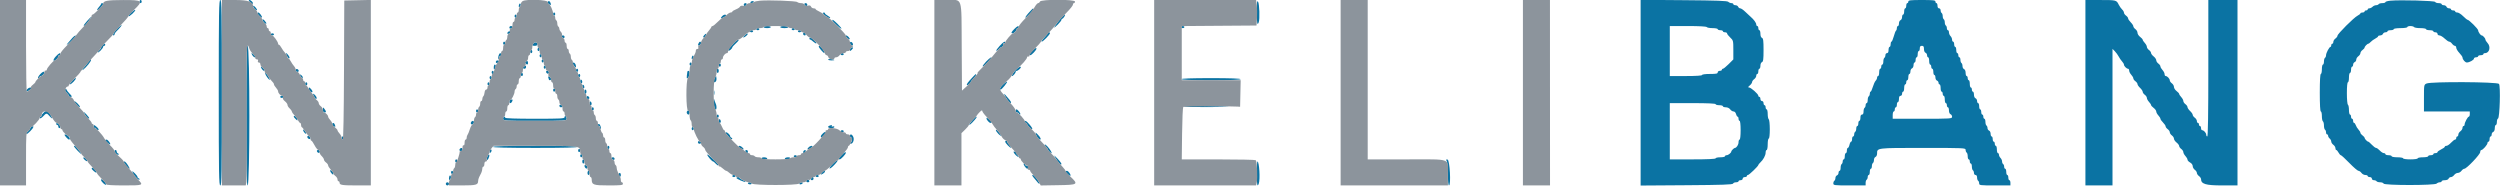 <svg id="svg" version="1.1" xmlns="http://www.w3.org/2000/svg" xmlns:xlink="http://www.w3.org/1999/xlink" width="400" height="29.791" viewBox="0, 0, 400,29.791"><g id="svgg"><path id="path0" d="M22.333 0.250 C 22.333 0.388,22.408 0.500,22.500 0.500 C 22.592 0.500,22.667 0.388,22.667 0.250 C 22.667 0.112,22.592 0.000,22.500 0.000 C 22.408 0.000,22.333 0.112,22.333 0.250 M35.000 14.833 C 35.000 27.907,35.030 29.667,35.250 29.667 C 35.470 29.667,35.500 27.907,35.500 14.833 C 35.500 1.759,35.470 0.000,35.250 0.000 C 35.030 0.000,35.000 1.759,35.000 14.833 M40.014 0.347 C 40.205 0.538,40.403 0.653,40.454 0.601 C 40.592 0.463,40.162 0.000,39.896 0.000 C 39.739 0.000,39.776 0.109,40.014 0.347 M201.083 1.914 C 201.083 3.729,201.168 4.172,201.399 3.570 C 201.588 3.075,201.507 0.573,201.292 0.279 C 201.121 0.045,201.083 0.337,201.083 1.914 M262.500 14.830 L 262.500 29.686 269.861 29.635 C 275.565 29.595,277.238 29.536,277.292 29.375 C 277.330 29.260,277.542 29.167,277.764 29.167 C 277.985 29.167,278.167 29.092,278.167 29.000 C 278.167 28.908,278.317 28.833,278.500 28.833 C 278.685 28.833,278.833 28.722,278.833 28.583 C 278.833 28.444,278.981 28.333,279.167 28.333 C 279.350 28.333,279.500 28.258,279.500 28.167 C 279.500 28.075,279.577 28.000,279.671 28.000 C 279.857 28.000,281.333 26.578,281.333 26.399 C 281.333 26.339,281.467 26.168,281.629 26.020 C 282.116 25.576,282.500 24.872,282.500 24.423 C 282.500 24.190,282.575 24.000,282.667 24.000 C 282.758 24.000,282.833 23.587,282.833 23.083 C 282.833 22.579,282.908 22.167,283.000 22.167 C 283.099 22.167,283.167 21.559,283.167 20.677 C 283.167 19.857,283.092 19.140,283.000 19.083 C 282.908 19.027,282.833 18.647,282.833 18.240 C 282.833 17.833,282.758 17.500,282.667 17.500 C 282.575 17.500,282.500 17.350,282.500 17.167 C 282.500 16.983,282.425 16.833,282.333 16.833 C 282.242 16.833,282.167 16.683,282.167 16.500 C 282.167 16.315,282.056 16.167,281.917 16.167 C 281.778 16.167,281.667 16.019,281.667 15.833 C 281.667 15.650,281.592 15.500,281.500 15.500 C 281.408 15.500,281.333 15.416,281.333 15.314 C 281.333 15.048,280.151 14.001,279.842 13.994 C 279.647 13.990,279.676 13.912,279.958 13.676 C 280.165 13.504,280.333 13.261,280.333 13.135 C 280.333 13.010,280.483 12.799,280.667 12.667 C 280.850 12.535,281.000 12.293,281.000 12.130 C 281.000 11.967,281.075 11.833,281.167 11.833 C 281.258 11.833,281.333 11.646,281.333 11.417 C 281.333 11.188,281.408 11.000,281.500 11.000 C 281.592 11.000,281.667 10.783,281.667 10.518 C 281.667 10.243,281.774 9.994,281.917 9.940 C 282.118 9.862,282.167 9.485,282.167 8.000 C 282.167 6.515,282.118 6.138,281.917 6.060 C 281.762 6.001,281.667 5.748,281.667 5.399 C 281.667 5.088,281.592 4.833,281.500 4.833 C 281.408 4.833,281.333 4.683,281.333 4.500 C 281.333 4.317,281.258 4.167,281.167 4.167 C 281.075 4.167,281.000 4.055,281.000 3.919 C 281.000 3.653,280.612 3.119,280.103 2.685 C 279.930 2.537,279.539 2.173,279.234 1.875 C 278.928 1.577,278.571 1.333,278.440 1.333 C 278.309 1.333,278.159 1.221,278.106 1.083 C 278.054 0.946,277.858 0.833,277.672 0.833 C 277.486 0.833,277.333 0.758,277.333 0.667 C 277.333 0.575,277.198 0.500,277.033 0.500 C 276.868 0.500,276.640 0.406,276.525 0.292 C 276.367 0.134,274.653 0.070,269.408 0.029 L 262.500 -0.026 262.500 14.830 M305.333 0.250 C 305.333 0.388,305.258 0.500,305.167 0.500 C 305.075 0.500,305.000 0.688,305.000 0.917 C 305.000 1.146,304.925 1.333,304.833 1.333 C 304.742 1.333,304.667 1.558,304.667 1.833 C 304.667 2.108,304.592 2.333,304.500 2.333 C 304.408 2.333,304.333 2.513,304.333 2.732 C 304.333 2.952,304.221 3.174,304.083 3.227 C 303.946 3.280,303.833 3.513,303.833 3.745 C 303.833 3.977,303.758 4.167,303.667 4.167 C 303.575 4.167,303.500 4.312,303.500 4.490 C 303.500 4.668,303.440 4.851,303.366 4.896 C 303.293 4.942,303.129 5.359,303.003 5.823 C 302.876 6.287,302.712 6.667,302.637 6.667 C 302.561 6.667,302.500 6.854,302.500 7.083 C 302.500 7.313,302.425 7.500,302.333 7.500 C 302.242 7.500,302.167 7.725,302.167 8.000 C 302.167 8.333,302.083 8.500,301.917 8.500 C 301.779 8.500,301.667 8.646,301.667 8.823 C 301.667 9.001,301.592 9.193,301.500 9.250 C 301.408 9.307,301.333 9.574,301.333 9.843 C 301.333 10.113,301.258 10.333,301.167 10.333 C 301.075 10.333,301.000 10.483,301.000 10.667 C 301.000 10.850,300.925 11.000,300.833 11.000 C 300.742 11.000,300.667 11.262,300.667 11.583 C 300.667 11.904,300.592 12.167,300.500 12.167 C 300.408 12.167,300.333 12.285,300.333 12.429 C 300.333 12.573,300.230 12.793,300.104 12.919 C 299.979 13.045,299.775 13.490,299.651 13.907 C 299.528 14.325,299.369 14.667,299.297 14.667 C 299.225 14.667,299.167 14.812,299.167 14.990 C 299.167 15.168,299.092 15.360,299.000 15.417 C 298.908 15.473,298.833 15.740,298.833 16.010 C 298.833 16.279,298.758 16.500,298.667 16.500 C 298.575 16.500,298.500 16.646,298.500 16.823 C 298.500 17.001,298.425 17.193,298.333 17.250 C 298.242 17.307,298.167 17.574,298.167 17.843 C 298.167 18.168,298.082 18.333,297.917 18.333 C 297.750 18.333,297.667 18.500,297.667 18.833 C 297.667 19.108,297.592 19.333,297.500 19.333 C 297.408 19.333,297.333 19.521,297.333 19.750 C 297.333 19.979,297.258 20.167,297.167 20.167 C 297.075 20.167,297.000 20.350,297.000 20.573 C 297.000 20.797,296.925 21.027,296.833 21.083 C 296.742 21.140,296.667 21.332,296.667 21.510 C 296.667 21.688,296.592 21.833,296.500 21.833 C 296.408 21.833,296.333 22.021,296.333 22.250 C 296.333 22.479,296.264 22.667,296.180 22.667 C 296.096 22.667,295.977 22.892,295.917 23.167 C 295.856 23.442,295.738 23.667,295.653 23.667 C 295.569 23.667,295.500 23.854,295.500 24.083 C 295.500 24.313,295.425 24.500,295.333 24.500 C 295.242 24.500,295.167 24.725,295.167 25.000 C 295.167 25.275,295.092 25.500,295.000 25.500 C 294.908 25.500,294.833 25.646,294.833 25.823 C 294.833 26.001,294.758 26.193,294.667 26.250 C 294.575 26.307,294.500 26.574,294.500 26.843 C 294.500 27.113,294.425 27.333,294.333 27.333 C 294.242 27.333,294.167 27.475,294.167 27.649 C 294.167 27.822,294.054 28.008,293.917 28.060 C 293.779 28.113,293.667 28.304,293.667 28.485 C 293.667 28.666,293.592 28.860,293.500 28.917 C 293.408 28.973,293.333 29.165,293.333 29.343 C 293.333 29.649,293.471 29.667,295.917 29.667 L 298.500 29.667 298.500 29.260 C 298.500 29.036,298.575 28.807,298.667 28.750 C 298.758 28.693,298.833 28.501,298.833 28.323 C 298.833 28.146,298.908 28.000,299.000 28.000 C 299.092 28.000,299.167 27.775,299.167 27.500 C 299.167 27.225,299.242 27.000,299.333 27.000 C 299.425 27.000,299.500 26.817,299.500 26.593 C 299.500 26.369,299.575 26.140,299.667 26.083 C 299.758 26.027,299.833 25.805,299.833 25.591 C 299.833 25.377,299.946 25.159,300.083 25.106 C 300.221 25.054,300.333 24.815,300.333 24.577 C 300.333 23.654,300.229 23.667,307.655 23.667 C 314.320 23.667,314.500 23.675,314.500 23.990 C 314.500 24.168,314.575 24.360,314.667 24.417 C 314.758 24.473,314.833 24.740,314.833 25.010 C 314.833 25.279,314.908 25.500,315.000 25.500 C 315.092 25.500,315.167 25.650,315.167 25.833 C 315.167 26.017,315.242 26.167,315.333 26.167 C 315.425 26.167,315.500 26.387,315.500 26.657 C 315.500 26.926,315.575 27.193,315.667 27.250 C 315.758 27.307,315.833 27.499,315.833 27.677 C 315.833 27.854,315.946 28.000,316.083 28.000 C 316.237 28.000,316.333 28.156,316.333 28.407 C 316.333 28.631,316.408 28.860,316.500 28.917 C 316.592 28.973,316.667 29.165,316.667 29.343 C 316.667 29.649,316.803 29.667,319.167 29.667 L 321.667 29.667 321.667 29.250 C 321.667 29.021,321.592 28.833,321.500 28.833 C 321.408 28.833,321.333 28.646,321.333 28.417 C 321.333 28.188,321.258 28.000,321.167 28.000 C 321.075 28.000,321.000 27.775,321.000 27.500 C 321.000 27.225,320.925 27.000,320.833 27.000 C 320.742 27.000,320.667 26.854,320.667 26.677 C 320.667 26.499,320.592 26.307,320.500 26.250 C 320.408 26.193,320.333 26.007,320.333 25.835 C 320.333 25.664,320.221 25.411,320.083 25.274 C 319.946 25.136,319.833 24.906,319.833 24.762 C 319.833 24.618,319.758 24.500,319.667 24.500 C 319.575 24.500,319.500 24.238,319.500 23.917 C 319.500 23.596,319.425 23.333,319.333 23.333 C 319.242 23.333,319.167 23.183,319.167 23.000 C 319.167 22.817,319.092 22.667,319.000 22.667 C 318.908 22.667,318.833 22.479,318.833 22.250 C 318.833 22.021,318.758 21.833,318.667 21.833 C 318.575 21.833,318.500 21.643,318.500 21.411 C 318.500 21.179,318.387 20.946,318.250 20.894 C 318.112 20.841,318.000 20.660,318.000 20.492 C 318.000 20.324,317.925 20.140,317.833 20.083 C 317.742 20.027,317.667 19.760,317.667 19.490 C 317.667 19.221,317.592 19.000,317.500 19.000 C 317.408 19.000,317.333 18.850,317.333 18.667 C 317.333 18.483,317.258 18.333,317.167 18.333 C 317.075 18.333,317.000 18.146,317.000 17.917 C 317.000 17.688,316.925 17.500,316.833 17.500 C 316.742 17.500,316.667 17.275,316.667 17.000 C 316.667 16.725,316.592 16.500,316.500 16.500 C 316.408 16.500,316.333 16.348,316.333 16.161 C 316.333 15.975,316.221 15.780,316.083 15.727 C 315.941 15.672,315.833 15.424,315.833 15.149 C 315.833 14.884,315.758 14.667,315.667 14.667 C 315.575 14.667,315.500 14.517,315.500 14.333 C 315.500 14.150,315.425 14.000,315.333 14.000 C 315.242 14.000,315.167 13.737,315.167 13.417 C 315.167 13.096,315.092 12.833,315.000 12.833 C 314.908 12.833,314.833 12.683,314.833 12.500 C 314.833 12.317,314.758 12.167,314.667 12.167 C 314.575 12.167,314.500 11.939,314.500 11.661 C 314.500 11.366,314.396 11.116,314.250 11.060 C 314.112 11.008,314.000 10.789,314.000 10.575 C 314.000 10.361,313.925 10.140,313.833 10.083 C 313.742 10.027,313.667 9.797,313.667 9.573 C 313.667 9.350,313.592 9.167,313.500 9.167 C 313.408 9.167,313.333 9.017,313.333 8.833 C 313.333 8.650,313.258 8.500,313.167 8.500 C 313.075 8.500,313.000 8.275,313.000 8.000 C 313.000 7.725,312.925 7.500,312.833 7.500 C 312.742 7.500,312.667 7.313,312.667 7.083 C 312.667 6.854,312.592 6.667,312.500 6.667 C 312.408 6.667,312.333 6.522,312.333 6.345 C 312.333 6.168,312.221 5.911,312.083 5.774 C 311.946 5.636,311.833 5.368,311.833 5.179 C 311.833 4.989,311.758 4.833,311.667 4.833 C 311.575 4.833,311.500 4.688,311.500 4.510 C 311.500 4.332,311.425 4.140,311.333 4.083 C 311.242 4.027,311.167 3.802,311.167 3.583 C 311.167 3.365,311.092 3.140,311.000 3.083 C 310.908 3.027,310.833 2.802,310.833 2.583 C 310.833 2.365,310.758 2.140,310.667 2.083 C 310.575 2.027,310.500 1.835,310.500 1.657 C 310.500 1.479,310.387 1.333,310.250 1.333 C 310.094 1.333,310.000 1.176,310.000 0.917 C 310.000 0.688,309.925 0.500,309.833 0.500 C 309.742 0.500,309.667 0.388,309.667 0.250 C 309.667 0.041,309.315 0.000,307.500 0.000 C 305.685 0.000,305.333 0.041,305.333 0.250 M333.667 14.833 L 333.667 29.667 335.833 29.667 L 338.000 29.667 338.000 18.742 L 338.000 7.818 338.375 8.201 C 338.581 8.411,338.856 8.788,338.985 9.039 C 339.114 9.289,339.358 9.643,339.527 9.824 C 339.695 10.005,339.833 10.236,339.833 10.338 C 339.833 10.575,340.254 11.000,340.488 11.000 C 340.586 11.000,340.667 11.136,340.667 11.302 C 340.667 11.468,340.817 11.765,341.000 11.962 C 341.183 12.158,341.333 12.418,341.333 12.540 C 341.333 12.661,341.483 12.868,341.667 13.000 C 341.850 13.132,342.000 13.340,342.000 13.461 C 342.000 13.583,342.188 13.856,342.417 14.069 C 342.646 14.281,342.833 14.561,342.833 14.691 C 342.833 14.820,342.983 15.035,343.167 15.167 C 343.350 15.299,343.500 15.526,343.500 15.672 C 343.500 15.818,343.650 16.098,343.833 16.295 C 344.017 16.492,344.167 16.720,344.167 16.803 C 344.167 16.886,344.354 17.094,344.583 17.266 C 344.813 17.438,345.000 17.697,345.000 17.841 C 345.000 17.986,345.150 18.265,345.333 18.462 C 345.517 18.658,345.667 18.901,345.667 19.001 C 345.667 19.100,345.854 19.369,346.083 19.598 C 346.313 19.828,346.500 20.108,346.500 20.221 C 346.500 20.334,346.650 20.535,346.833 20.667 C 347.017 20.799,347.167 21.024,347.167 21.167 C 347.167 21.310,347.317 21.535,347.500 21.667 C 347.683 21.799,347.833 22.035,347.833 22.191 C 347.833 22.348,348.021 22.623,348.250 22.804 C 348.479 22.984,348.667 23.235,348.667 23.362 C 348.667 23.489,348.817 23.701,349.000 23.833 C 349.183 23.965,349.333 24.193,349.333 24.339 C 349.333 24.485,349.483 24.765,349.667 24.962 C 349.850 25.158,350.000 25.422,350.000 25.548 C 350.000 25.674,350.188 25.877,350.417 26.000 C 350.659 26.130,350.833 26.370,350.833 26.575 C 350.833 26.768,350.983 27.035,351.167 27.167 C 351.350 27.299,351.500 27.524,351.500 27.667 C 351.500 27.810,351.650 28.035,351.833 28.167 C 352.017 28.299,352.167 28.519,352.167 28.656 C 352.167 29.440,352.920 29.667,355.526 29.667 L 358.000 29.667 358.000 14.833 L 358.000 0.000 355.667 0.000 L 353.333 0.000 353.333 10.917 C 353.333 18.083,353.276 21.833,353.167 21.833 C 353.075 21.833,353.000 21.715,353.000 21.571 C 353.000 21.272,352.611 20.833,352.345 20.833 C 352.247 20.833,352.167 20.683,352.167 20.500 C 352.167 20.317,352.092 20.167,352.000 20.167 C 351.908 20.167,351.833 20.054,351.833 19.917 C 351.833 19.779,351.758 19.667,351.667 19.667 C 351.575 19.667,351.500 19.533,351.500 19.370 C 351.500 19.207,351.350 18.965,351.167 18.833 C 350.983 18.701,350.833 18.494,350.833 18.372 C 350.833 18.250,350.646 17.977,350.417 17.765 C 350.188 17.552,350.000 17.272,350.000 17.143 C 350.000 17.013,349.850 16.799,349.667 16.667 C 349.483 16.535,349.333 16.307,349.333 16.161 C 349.333 16.015,349.183 15.735,349.000 15.538 C 348.817 15.342,348.667 15.113,348.667 15.030 C 348.667 14.948,348.479 14.739,348.250 14.567 C 348.021 14.395,347.833 14.101,347.833 13.914 C 347.833 13.727,347.683 13.465,347.500 13.333 C 347.317 13.201,347.167 12.992,347.167 12.868 C 347.167 12.599,346.763 12.167,346.512 12.167 C 346.414 12.167,346.333 12.031,346.333 11.865 C 346.333 11.699,346.183 11.402,346.000 11.205 C 345.817 11.008,345.667 10.748,345.667 10.627 C 345.667 10.506,345.517 10.299,345.333 10.167 C 345.150 10.035,345.000 9.798,345.000 9.642 C 345.000 9.486,344.813 9.210,344.583 9.030 C 344.354 8.850,344.167 8.598,344.167 8.471 C 344.167 8.344,344.017 8.132,343.833 8.000 C 343.650 7.868,343.500 7.640,343.500 7.495 C 343.500 7.349,343.350 7.069,343.167 6.872 C 342.983 6.675,342.833 6.446,342.833 6.364 C 342.833 6.281,342.646 6.073,342.417 5.900 C 342.188 5.728,342.000 5.434,342.000 5.247 C 342.000 5.060,341.850 4.799,341.667 4.667 C 341.483 4.535,341.333 4.327,341.333 4.206 C 341.333 4.084,341.146 3.797,340.917 3.568 C 340.688 3.339,340.500 3.059,340.500 2.946 C 340.500 2.833,340.350 2.632,340.167 2.500 C 339.983 2.368,339.833 2.154,339.833 2.024 C 339.833 1.895,339.702 1.668,339.541 1.520 C 339.379 1.371,339.136 1.025,338.999 0.750 C 338.631 0.010,338.613 0.005,336.042 0.003 L 333.667 0.000 333.667 14.833 M382.458 0.111 C 382.023 0.152,381.667 0.256,381.667 0.342 C 381.667 0.429,381.446 0.500,381.177 0.500 C 380.907 0.500,380.640 0.575,380.583 0.667 C 380.527 0.758,380.340 0.833,380.169 0.833 C 379.997 0.833,379.745 0.946,379.607 1.083 C 379.470 1.221,379.239 1.333,379.095 1.333 C 378.951 1.333,378.833 1.408,378.833 1.500 C 378.833 1.592,378.721 1.667,378.583 1.667 C 378.446 1.667,378.333 1.742,378.333 1.833 C 378.333 1.925,378.183 2.000,378.000 2.000 C 377.817 2.000,377.667 2.062,377.667 2.139 C 377.667 2.215,377.460 2.382,377.208 2.510 C 376.626 2.806,374.000 5.427,374.000 5.712 C 374.000 5.830,373.850 6.035,373.667 6.167 C 373.483 6.299,373.333 6.540,373.333 6.703 C 373.333 6.867,373.258 7.000,373.167 7.000 C 373.075 7.000,373.000 7.112,373.000 7.250 C 373.000 7.388,372.944 7.500,372.875 7.501 C 372.687 7.503,372.167 8.483,372.167 8.837 C 372.167 9.007,372.092 9.193,372.000 9.250 C 371.908 9.307,371.833 9.574,371.833 9.843 C 371.833 10.113,371.758 10.333,371.667 10.333 C 371.575 10.333,371.500 10.671,371.500 11.083 C 371.500 11.496,371.425 11.833,371.333 11.833 C 371.228 11.833,371.167 12.944,371.167 14.833 C 371.167 16.722,371.228 17.833,371.333 17.833 C 371.425 17.833,371.500 18.166,371.500 18.573 C 371.500 18.981,371.575 19.360,371.667 19.417 C 371.758 19.473,371.833 19.773,371.833 20.083 C 371.833 20.393,371.908 20.693,372.000 20.750 C 372.092 20.807,372.167 20.999,372.167 21.177 C 372.167 21.354,372.242 21.500,372.333 21.500 C 372.425 21.500,372.500 21.603,372.500 21.730 C 372.500 21.856,372.613 22.053,372.750 22.167 C 372.887 22.281,373.000 22.498,373.000 22.650 C 373.000 22.802,373.150 23.035,373.333 23.167 C 373.517 23.299,373.667 23.540,373.667 23.703 C 373.667 23.867,373.729 24.000,373.805 24.000 C 373.881 24.000,374.044 24.188,374.167 24.417 C 374.289 24.646,374.457 24.833,374.538 24.833 C 374.620 24.833,375.233 25.396,375.901 26.083 C 376.568 26.771,377.222 27.333,377.354 27.333 C 377.485 27.333,377.701 27.483,377.833 27.667 C 377.965 27.850,378.245 28.000,378.453 28.000 C 378.662 28.000,378.833 28.075,378.833 28.167 C 378.833 28.258,378.983 28.333,379.167 28.333 C 379.352 28.333,379.500 28.444,379.500 28.583 C 379.500 28.721,379.646 28.833,379.823 28.833 C 380.001 28.833,380.193 28.908,380.250 29.000 C 380.307 29.092,380.567 29.167,380.829 29.167 C 381.091 29.167,381.337 29.260,381.375 29.375 C 381.475 29.676,389.558 29.676,389.858 29.375 C 389.973 29.260,390.202 29.167,390.367 29.167 C 390.532 29.167,390.667 29.092,390.667 29.000 C 390.667 28.908,390.894 28.833,391.172 28.833 C 391.467 28.833,391.717 28.729,391.773 28.583 C 391.826 28.446,391.994 28.333,392.148 28.333 C 392.301 28.333,392.535 28.183,392.667 28.000 C 392.799 27.817,393.061 27.667,393.250 27.667 C 393.439 27.667,393.701 27.517,393.833 27.333 C 393.965 27.150,394.174 27.000,394.297 27.000 C 394.653 27.000,396.833 24.708,396.833 24.334 C 396.833 24.151,396.918 24.000,397.022 24.000 C 397.262 24.000,398.000 23.151,398.000 22.875 C 398.000 22.760,398.075 22.667,398.167 22.667 C 398.258 22.667,398.333 22.479,398.333 22.250 C 398.333 22.021,398.408 21.833,398.500 21.833 C 398.592 21.833,398.667 21.691,398.667 21.518 C 398.667 21.344,398.779 21.159,398.917 21.106 C 399.063 21.050,399.167 20.801,399.167 20.505 C 399.167 20.227,399.242 20.000,399.333 20.000 C 399.425 20.000,399.500 19.781,399.500 19.514 C 399.500 19.247,399.581 19.001,399.679 18.968 C 399.961 18.874,400.108 13.747,399.838 13.422 C 399.564 13.092,388.970 13.035,388.258 13.360 C 387.835 13.553,387.833 13.562,387.833 15.693 L 387.833 17.833 391.500 17.833 L 395.167 17.833 395.167 18.250 C 395.167 18.479,395.097 18.667,395.012 18.667 C 394.834 18.667,394.333 19.608,394.333 19.942 C 394.333 20.066,394.258 20.167,394.167 20.167 C 394.075 20.167,394.000 20.300,394.000 20.463 C 394.000 20.626,393.850 20.868,393.667 21.000 C 393.483 21.132,393.333 21.374,393.333 21.537 C 393.333 21.700,393.258 21.833,393.167 21.833 C 393.075 21.833,393.000 21.946,393.000 22.083 C 393.000 22.221,392.918 22.333,392.817 22.333 C 392.716 22.333,392.424 22.558,392.167 22.833 C 391.910 23.108,391.580 23.333,391.433 23.333 C 391.287 23.333,391.167 23.400,391.167 23.481 C 391.167 23.562,390.904 23.753,390.583 23.905 C 390.262 24.058,390.000 24.254,390.000 24.341 C 390.000 24.429,389.850 24.500,389.667 24.500 C 389.483 24.500,389.333 24.575,389.333 24.667 C 389.333 24.758,389.146 24.833,388.917 24.833 C 388.688 24.833,388.500 24.908,388.500 25.000 C 388.500 25.092,388.125 25.167,387.667 25.167 C 387.208 25.167,386.833 25.242,386.833 25.333 C 386.833 25.429,386.333 25.500,385.667 25.500 C 385.000 25.500,384.500 25.429,384.500 25.333 C 384.500 25.242,384.087 25.167,383.583 25.167 C 383.079 25.167,382.667 25.092,382.667 25.000 C 382.667 24.908,382.442 24.833,382.167 24.833 C 381.892 24.833,381.667 24.758,381.667 24.667 C 381.667 24.575,381.551 24.500,381.409 24.500 C 381.267 24.500,380.977 24.313,380.765 24.083 C 380.552 23.854,380.286 23.667,380.173 23.667 C 380.060 23.667,379.757 23.442,379.500 23.167 C 379.243 22.892,378.983 22.667,378.921 22.667 C 378.761 22.667,378.333 22.217,378.333 22.049 C 378.333 21.971,378.183 21.799,378.000 21.667 C 377.817 21.535,377.667 21.345,377.667 21.245 C 377.667 21.145,377.526 20.912,377.354 20.727 C 377.182 20.542,376.989 20.228,376.926 20.029 C 376.863 19.830,376.741 19.667,376.655 19.667 C 376.570 19.667,376.500 19.517,376.500 19.333 C 376.500 19.150,376.425 19.000,376.333 19.000 C 376.242 19.000,376.167 18.850,376.167 18.667 C 376.167 18.483,376.092 18.333,376.000 18.333 C 375.908 18.333,375.833 18.000,375.833 17.593 C 375.833 17.186,375.758 16.807,375.667 16.750 C 375.573 16.692,375.500 15.887,375.500 14.907 C 375.500 13.858,375.566 13.167,375.667 13.167 C 375.758 13.167,375.833 12.829,375.833 12.417 C 375.833 12.004,375.908 11.667,376.000 11.667 C 376.092 11.667,376.167 11.442,376.167 11.167 C 376.167 10.892,376.242 10.667,376.333 10.667 C 376.425 10.667,376.500 10.525,376.500 10.351 C 376.500 10.178,376.613 9.992,376.750 9.940 C 376.887 9.887,377.000 9.708,377.000 9.542 C 377.000 9.376,377.150 9.132,377.333 9.000 C 377.517 8.868,377.667 8.643,377.667 8.500 C 377.667 8.357,377.817 8.132,378.000 8.000 C 378.183 7.868,378.333 7.696,378.333 7.618 C 378.333 7.447,378.762 7.000,378.927 7.000 C 378.991 7.000,379.166 6.868,379.314 6.707 C 379.462 6.546,379.790 6.308,380.042 6.179 C 380.294 6.050,380.500 5.881,380.500 5.805 C 380.500 5.729,380.652 5.667,380.839 5.667 C 381.025 5.667,381.220 5.554,381.273 5.417 C 381.326 5.279,381.511 5.167,381.684 5.167 C 381.858 5.167,382.000 5.092,382.000 5.000 C 382.000 4.908,382.225 4.833,382.500 4.833 C 382.775 4.833,383.000 4.758,383.000 4.667 C 383.000 4.573,383.472 4.500,384.083 4.500 C 384.694 4.500,385.167 4.427,385.167 4.333 C 385.167 4.242,385.387 4.167,385.657 4.167 C 385.926 4.167,386.193 4.242,386.250 4.333 C 386.307 4.425,386.761 4.500,387.260 4.500 C 387.759 4.500,388.167 4.575,388.167 4.667 C 388.167 4.758,388.429 4.833,388.750 4.833 C 389.071 4.833,389.333 4.908,389.333 5.000 C 389.333 5.092,389.483 5.167,389.667 5.167 C 389.852 5.167,390.000 5.278,390.000 5.417 C 390.000 5.554,390.139 5.667,390.309 5.667 C 390.478 5.667,390.853 5.892,391.140 6.167 C 391.428 6.442,391.760 6.667,391.878 6.667 C 391.996 6.667,392.201 6.817,392.333 7.000 C 392.465 7.183,392.670 7.333,392.787 7.333 C 392.904 7.333,393.000 7.472,393.000 7.642 C 393.000 7.812,393.225 8.186,393.500 8.474 C 393.775 8.762,394.002 9.091,394.005 9.207 C 394.013 9.527,394.424 10.000,394.693 10.000 C 395.095 10.000,395.831 9.596,395.832 9.375 C 395.833 9.260,395.983 9.167,396.167 9.167 C 396.350 9.167,396.500 9.092,396.500 9.000 C 396.500 8.908,396.688 8.833,396.917 8.833 C 397.146 8.833,397.333 8.758,397.333 8.667 C 397.333 8.575,397.451 8.500,397.595 8.500 C 398.315 8.500,398.568 7.481,398.000 6.872 C 397.817 6.675,397.667 6.430,397.667 6.328 C 397.667 6.122,397.257 5.667,397.072 5.667 C 396.896 5.667,396.511 5.118,396.505 4.858 C 396.500 4.622,395.044 3.167,394.812 3.167 C 394.738 3.167,394.415 2.904,394.094 2.583 C 393.774 2.263,393.359 2.000,393.172 2.000 C 392.986 2.000,392.833 1.925,392.833 1.833 C 392.833 1.742,392.683 1.667,392.500 1.667 C 392.317 1.667,392.167 1.592,392.167 1.500 C 392.167 1.408,392.025 1.333,391.851 1.333 C 391.678 1.333,391.492 1.221,391.440 1.083 C 391.387 0.946,391.191 0.833,391.005 0.833 C 390.819 0.833,390.667 0.758,390.667 0.667 C 390.667 0.575,390.448 0.500,390.181 0.500 C 389.913 0.500,389.666 0.415,389.631 0.311 C 389.566 0.114,384.068 -0.038,382.458 0.111 M87.667 0.399 C 87.667 0.527,87.779 0.674,87.917 0.727 C 88.196 0.834,88.210 0.807,88.066 0.430 C 87.941 0.105,87.667 0.083,87.667 0.399 M120.083 0.333 C 120.027 0.425,120.093 0.500,120.230 0.500 C 120.368 0.500,120.527 0.425,120.583 0.333 C 120.640 0.242,120.574 0.167,120.436 0.167 C 120.299 0.167,120.140 0.242,120.083 0.333 M16.167 0.635 C 16.167 0.710,16.009 0.940,15.817 1.146 C 15.624 1.353,15.511 1.567,15.566 1.621 C 15.670 1.726,16.499 0.841,16.500 0.625 C 16.500 0.556,16.425 0.500,16.333 0.500 C 16.242 0.500,16.167 0.561,16.167 0.635 M83.122 0.601 C 83.055 0.668,83.000 0.837,83.000 0.978 C 83.000 1.165,83.049 1.184,83.185 1.048 C 83.287 0.946,83.342 0.776,83.307 0.671 C 83.272 0.565,83.188 0.534,83.122 0.601 M119.000 0.764 C 119.000 1.058,119.359 1.007,119.462 0.698 C 119.498 0.589,119.409 0.500,119.264 0.500 C 119.119 0.500,119.000 0.619,119.000 0.764 M128.705 0.698 C 128.808 1.007,129.167 1.058,129.167 0.764 C 129.167 0.619,129.048 0.500,128.903 0.500 C 128.758 0.500,128.669 0.589,128.705 0.698 M40.500 0.980 C 40.500 1.239,40.981 1.741,41.108 1.614 C 41.159 1.564,41.043 1.353,40.850 1.146 C 40.656 0.938,40.500 0.864,40.500 0.980 M164.833 1.791 C 164.323 2.327,163.951 2.833,164.068 2.833 C 164.225 2.833,165.333 1.660,165.333 1.494 C 165.333 1.276,165.311 1.289,164.833 1.791 M21.000 2.000 C 20.700 2.280,20.498 2.553,20.550 2.606 C 20.603 2.659,20.892 2.473,21.192 2.192 C 21.492 1.912,21.695 1.639,21.642 1.586 C 21.589 1.533,21.300 1.720,21.000 2.000 M41.167 2.090 C 41.167 2.254,41.828 2.894,41.911 2.811 C 42.023 2.699,41.518 2.000,41.324 2.000 C 41.237 2.000,41.167 2.041,41.167 2.090 M88.500 2.250 C 88.500 2.387,88.575 2.500,88.667 2.500 C 88.758 2.500,88.833 2.387,88.833 2.250 C 88.833 2.112,88.758 2.000,88.667 2.000 C 88.575 2.000,88.500 2.112,88.500 2.250 M131.667 2.095 C 131.667 2.228,132.029 2.545,132.465 2.793 C 132.667 2.908,132.833 2.940,132.833 2.863 C 132.833 2.786,132.646 2.623,132.417 2.500 C 132.188 2.377,132.000 2.215,132.000 2.139 C 132.000 2.062,131.925 2.000,131.833 2.000 C 131.742 2.000,131.667 2.043,131.667 2.095 M82.333 2.583 C 82.333 2.721,82.408 2.833,82.500 2.833 C 82.592 2.833,82.667 2.721,82.667 2.583 C 82.667 2.446,82.592 2.333,82.500 2.333 C 82.408 2.333,82.333 2.446,82.333 2.583 M115.542 2.583 C 115.225 2.943,115.290 3.012,115.750 2.803 C 115.979 2.699,116.167 2.550,116.167 2.473 C 116.167 2.253,115.771 2.322,115.542 2.583 M169.917 2.720 C 169.446 3.238,168.667 4.292,168.667 4.411 C 168.667 4.466,168.929 4.249,169.250 3.928 C 169.571 3.607,169.833 3.267,169.833 3.172 C 169.833 3.077,169.890 3.000,169.960 3.000 C 170.030 3.000,170.180 2.850,170.295 2.667 C 170.570 2.225,170.336 2.259,169.917 2.720 M13.941 3.351 C 13.595 3.727,13.351 4.073,13.398 4.120 C 13.500 4.222,13.775 3.941,14.297 3.204 C 14.807 2.482,14.698 2.527,13.941 3.351 M42.000 3.147 C 42.000 3.406,42.481 3.908,42.608 3.781 C 42.659 3.730,42.543 3.520,42.350 3.313 C 42.156 3.105,42.000 3.031,42.000 3.147 M133.167 3.263 C 133.167 3.434,134.539 4.684,134.628 4.594 C 134.676 4.546,134.404 4.206,134.024 3.837 C 133.354 3.187,133.167 3.062,133.167 3.263 M18.879 4.458 C 18.302 4.998,17.905 5.667,18.161 5.667 C 18.256 5.667,18.333 5.582,18.333 5.478 C 18.333 5.374,18.465 5.167,18.625 5.018 C 19.062 4.612,19.564 4.000,19.460 4.000 C 19.410 4.000,19.148 4.206,18.879 4.458 M81.500 4.411 C 81.500 4.561,81.598 4.619,81.750 4.560 C 81.887 4.508,82.000 4.397,82.000 4.316 C 82.000 4.234,81.887 4.167,81.750 4.167 C 81.612 4.167,81.500 4.277,81.500 4.411 M122.167 4.333 C 122.167 4.425,122.429 4.500,122.750 4.500 C 123.071 4.500,123.333 4.425,123.333 4.333 C 123.333 4.242,123.071 4.167,122.750 4.167 C 122.429 4.167,122.167 4.242,122.167 4.333 M124.833 4.333 C 124.833 4.425,125.138 4.500,125.510 4.500 C 125.918 4.500,126.146 4.434,126.083 4.333 C 126.027 4.242,125.722 4.167,125.407 4.167 C 125.091 4.167,124.833 4.242,124.833 4.333 M162.292 4.636 C 161.807 5.113,161.718 5.333,162.012 5.333 C 162.243 5.333,162.667 4.909,162.667 4.679 C 162.667 4.580,162.742 4.500,162.833 4.500 C 162.925 4.500,163.000 4.425,163.000 4.333 C 163.000 4.062,162.779 4.157,162.292 4.636 M189.000 4.333 C 189.000 4.425,189.112 4.500,189.250 4.500 C 189.387 4.500,189.500 4.425,189.500 4.333 C 189.500 4.242,189.387 4.167,189.250 4.167 C 189.112 4.167,189.000 4.242,189.000 4.333 M273.083 4.333 C 273.140 4.425,273.557 4.500,274.010 4.500 C 274.463 4.500,274.833 4.575,274.833 4.667 C 274.833 4.758,275.021 4.833,275.250 4.833 C 275.479 4.833,275.667 4.908,275.667 5.000 C 275.667 5.092,275.817 5.167,276.000 5.167 C 276.183 5.167,276.333 5.249,276.333 5.350 C 276.333 5.451,276.558 5.743,276.833 6.000 C 277.318 6.453,277.333 6.513,277.333 7.988 L 277.333 9.509 276.588 10.254 C 276.178 10.664,275.765 11.000,275.671 11.000 C 275.577 11.000,275.500 11.075,275.500 11.167 C 275.500 11.258,275.350 11.333,275.167 11.333 C 274.981 11.333,274.833 11.444,274.833 11.583 C 274.833 11.783,274.583 11.833,273.583 11.833 C 272.861 11.833,272.333 11.904,272.333 12.000 C 272.333 12.104,271.361 12.167,269.750 12.167 L 267.167 12.167 267.167 8.167 L 267.167 4.167 270.073 4.167 C 271.832 4.167,273.021 4.233,273.083 4.333 M121.000 4.667 C 121.000 4.758,121.112 4.833,121.250 4.833 C 121.388 4.833,121.500 4.758,121.500 4.667 C 121.500 4.575,121.388 4.500,121.250 4.500 C 121.112 4.500,121.000 4.575,121.000 4.667 M126.667 4.667 C 126.667 4.758,126.779 4.833,126.917 4.833 C 127.054 4.833,127.167 4.758,127.167 4.667 C 127.167 4.575,127.054 4.500,126.917 4.500 C 126.779 4.500,126.667 4.575,126.667 4.667 M120.000 5.000 C 120.000 5.092,120.112 5.167,120.250 5.167 C 120.388 5.167,120.500 5.092,120.500 5.000 C 120.500 4.908,120.388 4.833,120.250 4.833 C 120.112 4.833,120.000 4.908,120.000 5.000 M127.667 5.000 C 127.667 5.092,127.779 5.167,127.917 5.167 C 128.054 5.167,128.167 5.092,128.167 5.000 C 128.167 4.908,128.054 4.833,127.917 4.833 C 127.779 4.833,127.667 4.908,127.667 5.000 M81.278 5.111 C 81.075 5.314,81.163 5.491,81.417 5.394 C 81.554 5.341,81.667 5.231,81.667 5.149 C 81.667 4.974,81.437 4.952,81.278 5.111 M119.182 5.625 C 118.961 5.831,118.849 5.998,118.932 5.995 C 119.178 5.986,119.707 5.533,119.642 5.386 C 119.610 5.311,119.403 5.419,119.182 5.625 M128.500 5.417 C 128.500 5.554,128.610 5.667,128.745 5.667 C 128.894 5.667,128.952 5.569,128.894 5.417 C 128.841 5.279,128.731 5.167,128.649 5.167 C 128.567 5.167,128.500 5.279,128.500 5.417 M167.665 5.292 C 167.664 5.360,167.397 5.698,167.071 6.042 C 166.746 6.385,166.567 6.667,166.675 6.667 C 166.888 6.667,168.000 5.520,168.000 5.301 C 168.000 5.227,167.925 5.167,167.833 5.167 C 167.742 5.167,167.666 5.223,167.665 5.292 M43.333 5.500 C 43.333 5.592,43.446 5.667,43.583 5.667 C 43.721 5.667,43.833 5.592,43.833 5.500 C 43.833 5.408,43.721 5.333,43.583 5.333 C 43.446 5.333,43.333 5.408,43.333 5.500 M112.708 5.593 C 112.463 5.860,112.442 6.000,112.649 6.000 C 112.791 6.000,113.057 5.499,112.962 5.410 C 112.937 5.386,112.823 5.469,112.708 5.593 M11.583 6.060 C 10.820 6.914,10.620 7.167,10.707 7.167 C 10.816 7.167,11.658 6.367,11.979 5.958 C 12.311 5.534,11.976 5.620,11.583 6.060 M89.833 5.816 C 89.833 5.897,89.946 6.008,90.083 6.060 C 90.236 6.119,90.333 6.061,90.333 5.911 C 90.333 5.777,90.221 5.667,90.083 5.667 C 89.946 5.667,89.833 5.734,89.833 5.816 M135.333 5.762 C 135.333 5.939,135.848 6.374,135.944 6.278 C 135.997 6.225,135.924 6.066,135.782 5.925 C 135.517 5.660,135.333 5.593,135.333 5.762 M129.500 6.167 C 129.500 6.258,129.561 6.333,129.635 6.333 C 129.710 6.333,129.940 6.491,130.146 6.683 C 130.353 6.876,130.567 6.989,130.621 6.934 C 130.726 6.830,129.841 6.001,129.625 6.000 C 129.556 6.000,129.500 6.075,129.500 6.167 M117.417 6.891 C 116.646 7.716,116.444 7.999,116.552 8.107 C 116.656 8.212,117.167 7.771,117.167 7.576 C 117.167 7.513,117.444 7.208,117.783 6.897 C 118.121 6.587,118.290 6.338,118.158 6.345 C 118.025 6.351,117.692 6.597,117.417 6.891 M80.500 6.917 C 80.500 7.054,80.575 7.167,80.667 7.167 C 80.758 7.167,80.833 7.054,80.833 6.917 C 80.833 6.779,80.758 6.667,80.667 6.667 C 80.575 6.667,80.500 6.779,80.500 6.917 M85.374 6.931 C 85.073 7.253,85.115 7.333,85.583 7.333 C 85.828 7.333,86.000 7.238,86.000 7.101 C 86.000 6.771,85.620 6.668,85.374 6.931 M111.768 6.930 C 111.623 7.307,111.637 7.334,111.917 7.227 C 112.054 7.174,112.167 7.027,112.167 6.899 C 112.167 6.583,111.893 6.605,111.768 6.930 M136.000 6.885 C 136.000 7.020,136.118 7.176,136.262 7.232 C 136.445 7.302,136.508 7.248,136.470 7.055 C 136.402 6.702,136.000 6.557,136.000 6.885 M159.941 7.351 C 159.595 7.727,159.354 8.076,159.405 8.127 C 159.456 8.178,159.638 8.058,159.810 7.860 C 159.982 7.662,160.207 7.500,160.311 7.500 C 160.415 7.500,160.500 7.346,160.500 7.157 C 160.500 6.968,160.575 6.860,160.667 6.917 C 160.758 6.973,160.833 6.940,160.833 6.843 C 160.833 6.515,160.572 6.664,159.941 7.351 M16.375 7.249 C 16.260 7.379,16.167 7.555,16.167 7.639 C 16.167 7.724,16.054 7.886,15.917 8.000 C 15.779 8.114,15.667 8.277,15.667 8.361 C 15.667 8.446,15.854 8.328,16.083 8.098 C 16.313 7.869,16.500 7.603,16.500 7.508 C 16.500 7.412,16.575 7.333,16.667 7.333 C 16.758 7.333,16.833 7.258,16.833 7.167 C 16.833 6.932,16.621 6.970,16.375 7.249 M39.417 18.363 C 39.417 27.295,39.460 29.667,39.625 29.667 C 39.990 29.667,39.990 7.633,39.625 7.268 C 39.458 7.101,39.417 9.325,39.417 18.363 M131.000 7.458 C 131.000 7.624,131.758 8.500,131.900 8.500 C 131.962 8.500,131.922 8.333,131.813 8.128 C 131.490 7.524,131.000 7.120,131.000 7.458 M307.833 7.839 C 307.833 8.134,307.937 8.384,308.083 8.440 C 308.221 8.492,308.333 8.678,308.333 8.851 C 308.333 9.025,308.408 9.167,308.500 9.167 C 308.592 9.167,308.667 9.429,308.667 9.750 C 308.667 10.071,308.742 10.333,308.833 10.333 C 308.925 10.333,309.000 10.483,309.000 10.667 C 309.000 10.850,309.075 11.000,309.167 11.000 C 309.258 11.000,309.333 11.225,309.333 11.500 C 309.333 11.775,309.408 12.000,309.500 12.000 C 309.592 12.000,309.667 12.179,309.667 12.399 C 309.667 12.618,309.779 12.841,309.917 12.894 C 310.054 12.946,310.167 13.104,310.167 13.245 C 310.167 13.385,310.242 13.500,310.333 13.500 C 310.425 13.500,310.500 13.762,310.500 14.083 C 310.500 14.404,310.575 14.667,310.667 14.667 C 310.758 14.667,310.833 14.817,310.833 15.000 C 310.833 15.183,310.908 15.333,311.000 15.333 C 311.092 15.333,311.167 15.596,311.167 15.917 C 311.167 16.237,311.242 16.500,311.333 16.500 C 311.425 16.500,311.500 16.650,311.500 16.833 C 311.500 17.017,311.575 17.167,311.667 17.167 C 311.758 17.167,311.833 17.394,311.833 17.672 C 311.833 17.967,311.937 18.217,312.083 18.273 C 312.221 18.326,312.333 18.511,312.333 18.684 C 312.333 18.987,312.133 19.000,307.583 19.000 L 302.833 19.000 302.833 18.417 C 302.833 18.096,302.908 17.833,303.000 17.833 C 303.092 17.833,303.167 17.683,303.167 17.500 C 303.167 17.317,303.242 17.167,303.333 17.167 C 303.425 17.167,303.500 16.979,303.500 16.750 C 303.500 16.521,303.575 16.333,303.667 16.333 C 303.758 16.333,303.833 16.108,303.833 15.833 C 303.833 15.500,303.917 15.333,304.083 15.333 C 304.222 15.333,304.333 15.185,304.333 15.000 C 304.333 14.817,304.408 14.667,304.500 14.667 C 304.592 14.667,304.667 14.404,304.667 14.083 C 304.667 13.762,304.742 13.500,304.833 13.500 C 304.925 13.500,305.000 13.350,305.000 13.167 C 305.000 12.983,305.075 12.833,305.167 12.833 C 305.258 12.833,305.333 12.608,305.333 12.333 C 305.333 12.058,305.408 11.833,305.500 11.833 C 305.592 11.833,305.667 11.654,305.667 11.434 C 305.667 11.215,305.779 10.992,305.917 10.940 C 306.054 10.887,306.167 10.654,306.167 10.422 C 306.167 10.190,306.242 10.000,306.333 10.000 C 306.425 10.000,306.500 9.813,306.500 9.583 C 306.500 9.354,306.575 9.167,306.667 9.167 C 306.758 9.167,306.833 8.942,306.833 8.667 C 306.833 8.392,306.908 8.167,307.000 8.167 C 307.092 8.167,307.167 7.979,307.167 7.750 C 307.167 7.444,307.256 7.333,307.500 7.333 C 307.760 7.333,307.833 7.444,307.833 7.839 M136.208 7.620 C 136.094 7.661,136.000 7.817,136.000 7.966 C 136.000 8.214,136.025 8.213,136.282 7.956 C 136.583 7.655,136.549 7.498,136.208 7.620 M86.000 7.917 C 86.000 8.054,86.075 8.167,86.167 8.167 C 86.258 8.167,86.333 8.054,86.333 7.917 C 86.333 7.779,86.258 7.667,86.167 7.667 C 86.075 7.667,86.000 7.779,86.000 7.917 M165.125 8.197 C 164.617 8.740,164.578 8.833,164.856 8.833 C 165.055 8.833,165.833 8.005,165.833 7.792 C 165.834 7.561,165.587 7.702,165.125 8.197 M84.833 8.250 C 84.833 8.387,84.908 8.500,85.000 8.500 C 85.092 8.500,85.167 8.387,85.167 8.250 C 85.167 8.112,85.092 8.000,85.000 8.000 C 84.908 8.000,84.833 8.112,84.833 8.250 M8.958 8.997 C 8.347 9.640,8.476 10.048,9.095 9.429 C 9.226 9.298,9.333 9.110,9.333 9.012 C 9.333 8.914,9.408 8.833,9.500 8.833 C 9.592 8.833,9.667 8.758,9.667 8.667 C 9.667 8.387,9.439 8.493,8.958 8.997 M40.372 8.833 C 40.567 9.146,40.833 9.283,40.833 9.071 C 40.833 8.947,40.385 8.500,40.260 8.500 C 40.207 8.500,40.258 8.650,40.372 8.833 M45.891 8.915 C 46.072 9.305,46.340 9.485,46.328 9.208 C 46.321 9.045,45.906 8.500,45.789 8.500 C 45.739 8.500,45.785 8.687,45.891 8.915 M79.760 8.936 C 79.700 9.176,79.692 9.414,79.742 9.464 C 79.792 9.514,79.833 9.431,79.833 9.278 C 79.833 9.125,79.908 9.000,80.000 9.000 C 80.092 9.000,80.167 8.887,80.167 8.750 C 80.167 8.336,79.877 8.469,79.760 8.936 M134.500 8.667 C 134.500 8.758,134.612 8.833,134.750 8.833 C 134.887 8.833,135.000 8.758,135.000 8.667 C 135.000 8.575,134.887 8.500,134.750 8.500 C 134.612 8.500,134.500 8.575,134.500 8.667 M86.333 8.917 C 86.333 9.054,86.408 9.167,86.500 9.167 C 86.592 9.167,86.667 9.054,86.667 8.917 C 86.667 8.779,86.592 8.667,86.500 8.667 C 86.408 8.667,86.333 8.779,86.333 8.917 M110.788 8.934 C 110.721 9.001,110.667 9.171,110.667 9.311 C 110.667 9.499,110.716 9.517,110.852 9.381 C 110.954 9.279,111.009 9.110,110.974 9.004 C 110.938 8.899,110.855 8.867,110.788 8.934 M157.779 9.855 C 157.429 10.227,157.181 10.570,157.228 10.617 C 157.310 10.699,157.729 10.312,158.401 9.534 C 158.962 8.885,158.439 9.154,157.779 9.855 M132.500 9.529 C 132.500 9.605,132.725 9.667,133.000 9.667 C 133.275 9.667,133.500 9.638,133.500 9.602 C 133.500 9.567,133.275 9.505,133.000 9.464 C 132.725 9.424,132.500 9.453,132.500 9.529 M14.333 9.627 C 14.333 9.697,14.072 10.053,13.753 10.418 C 13.020 11.259,12.987 11.529,13.708 10.787 C 14.357 10.118,14.739 9.500,14.501 9.500 C 14.409 9.500,14.333 9.557,14.333 9.627 M86.667 9.750 C 86.667 9.887,86.742 10.000,86.833 10.000 C 86.925 10.000,87.000 9.887,87.000 9.750 C 87.000 9.612,86.925 9.500,86.833 9.500 C 86.742 9.500,86.667 9.612,86.667 9.750 M79.333 9.911 C 79.333 10.061,79.431 10.119,79.583 10.060 C 79.721 10.008,79.833 9.897,79.833 9.816 C 79.833 9.734,79.721 9.667,79.583 9.667 C 79.446 9.667,79.333 9.777,79.333 9.911 M84.168 9.831 C 83.972 9.953,83.963 10.029,84.124 10.190 C 84.366 10.433,84.552 10.297,84.473 9.934 C 84.433 9.750,84.345 9.720,84.168 9.831 M91.667 10.165 C 91.667 10.271,91.786 10.476,91.932 10.622 C 92.174 10.865,92.192 10.854,92.140 10.498 C 92.083 10.104,91.667 9.811,91.667 10.165 M110.333 10.250 C 110.333 10.387,110.408 10.500,110.500 10.500 C 110.592 10.500,110.667 10.387,110.667 10.250 C 110.667 10.112,110.592 10.000,110.500 10.000 C 110.408 10.000,110.333 10.112,110.333 10.250 M115.000 10.417 C 115.000 10.554,115.075 10.667,115.167 10.667 C 115.258 10.667,115.333 10.554,115.333 10.417 C 115.333 10.279,115.258 10.167,115.167 10.167 C 115.075 10.167,115.000 10.279,115.000 10.417 M79.003 10.792 C 79.005 11.149,79.041 11.195,79.167 11.000 C 79.377 10.674,79.377 10.333,79.167 10.333 C 79.075 10.333,79.001 10.540,79.003 10.792 M83.875 10.610 C 83.585 10.727,83.614 11.000,83.917 11.000 C 84.054 11.000,84.167 10.887,84.167 10.750 C 84.167 10.612,84.148 10.506,84.125 10.513 C 84.102 10.520,83.990 10.564,83.875 10.610 M87.000 10.750 C 87.000 10.887,87.075 11.000,87.167 11.000 C 87.258 11.000,87.333 10.887,87.333 10.750 C 87.333 10.612,87.258 10.500,87.167 10.500 C 87.075 10.500,87.000 10.612,87.000 10.750 M41.872 11.000 C 42.067 11.313,42.333 11.450,42.333 11.238 C 42.333 11.114,41.885 10.667,41.760 10.667 C 41.707 10.667,41.758 10.817,41.872 11.000 M162.667 11.044 C 162.239 11.430,161.754 12.167,161.927 12.167 C 162.092 12.167,162.500 11.700,162.500 11.512 C 162.500 11.414,162.580 11.333,162.679 11.333 C 162.866 11.333,163.333 10.925,163.333 10.762 C 163.333 10.567,163.071 10.678,162.667 11.044 M47.333 11.236 C 47.333 11.381,47.452 11.500,47.597 11.500 C 47.892 11.500,47.840 11.141,47.531 11.038 C 47.422 11.002,47.333 11.091,47.333 11.236 M92.167 11.250 C 92.167 11.387,92.242 11.500,92.333 11.500 C 92.425 11.500,92.500 11.387,92.500 11.250 C 92.500 11.112,92.425 11.000,92.333 11.000 C 92.242 11.000,92.167 11.112,92.167 11.250 M114.667 11.333 C 114.667 11.517,114.742 11.667,114.833 11.667 C 114.925 11.667,115.000 11.517,115.000 11.333 C 115.000 11.150,114.925 11.000,114.833 11.000 C 114.742 11.000,114.667 11.150,114.667 11.333 M6.446 11.858 C 6.188 12.137,6.029 12.414,6.094 12.474 C 6.159 12.534,6.246 12.490,6.287 12.375 C 6.328 12.260,6.435 12.167,6.526 12.167 C 6.809 12.167,7.222 11.655,7.064 11.498 C 6.979 11.414,6.718 11.565,6.446 11.858 M78.667 11.583 C 78.667 11.721,78.742 11.833,78.833 11.833 C 78.925 11.833,79.000 11.721,79.000 11.583 C 79.000 11.446,78.925 11.333,78.833 11.333 C 78.742 11.333,78.667 11.446,78.667 11.583 M87.372 11.531 C 87.475 11.840,87.833 11.892,87.833 11.597 C 87.833 11.452,87.715 11.333,87.569 11.333 C 87.424 11.333,87.335 11.422,87.372 11.531 M109.981 11.458 C 109.822 12.526,109.839 12.685,110.084 12.439 C 110.363 12.161,110.425 11.333,110.167 11.333 C 110.075 11.333,109.992 11.390,109.981 11.458 M42.540 12.035 C 42.791 12.476,43.167 12.902,43.167 12.746 C 43.167 12.541,42.596 11.667,42.463 11.667 C 42.390 11.667,42.425 11.833,42.540 12.035 M83.333 11.917 C 83.333 12.054,83.408 12.167,83.500 12.167 C 83.592 12.167,83.667 12.054,83.667 11.917 C 83.667 11.779,83.592 11.667,83.500 11.667 C 83.408 11.667,83.333 11.779,83.333 11.917 M48.003 11.946 C 48.007 12.202,48.315 12.574,48.427 12.461 C 48.489 12.400,48.418 12.228,48.270 12.079 C 48.121 11.931,48.001 11.871,48.003 11.946 M92.500 12.083 C 92.500 12.221,92.575 12.333,92.667 12.333 C 92.758 12.333,92.833 12.221,92.833 12.083 C 92.833 11.946,92.758 11.833,92.667 11.833 C 92.575 11.833,92.500 11.946,92.500 12.083 M155.583 12.391 C 154.812 13.216,154.610 13.499,154.718 13.607 C 154.819 13.708,155.333 13.274,155.333 13.088 C 155.333 13.031,155.521 12.797,155.750 12.568 C 155.979 12.339,156.167 12.080,156.167 11.992 C 156.167 11.774,156.149 11.786,155.583 12.391 M78.333 12.417 C 78.333 12.554,78.408 12.667,78.500 12.667 C 78.592 12.667,78.667 12.554,78.667 12.417 C 78.667 12.279,78.592 12.167,78.500 12.167 C 78.408 12.167,78.333 12.279,78.333 12.417 M87.731 12.428 C 87.787 12.574,87.833 12.725,87.833 12.764 C 87.833 12.802,87.908 12.833,88.000 12.833 C 88.271 12.833,88.190 12.378,87.898 12.266 C 87.702 12.191,87.657 12.234,87.731 12.428 M114.338 12.542 C 114.100 13.026,114.215 13.352,114.517 13.050 C 114.615 12.952,114.665 12.694,114.629 12.478 L 114.564 12.083 114.338 12.542 M11.556 12.928 C 11.266 13.243,11.101 13.500,11.189 13.500 C 11.421 13.500,12.201 12.684,12.137 12.507 C 12.108 12.424,11.846 12.613,11.556 12.928 M189.000 12.667 C 189.000 12.774,190.694 12.833,193.750 12.833 C 196.806 12.833,198.500 12.774,198.500 12.667 C 198.500 12.559,196.806 12.500,193.750 12.500 C 190.694 12.500,189.000 12.559,189.000 12.667 M92.833 12.990 C 92.833 13.179,92.908 13.333,93.000 13.333 C 93.092 13.333,93.167 13.225,93.167 13.093 C 93.167 12.961,93.092 12.807,93.000 12.750 C 92.908 12.693,92.833 12.801,92.833 12.990 M160.523 13.479 C 160.034 13.935,159.839 14.349,160.125 14.321 C 160.311 14.303,161.223 13.168,161.128 13.072 C 161.083 13.027,160.810 13.210,160.523 13.479 M48.833 13.417 C 48.833 13.554,48.908 13.667,49.000 13.667 C 49.092 13.667,49.167 13.554,49.167 13.417 C 49.167 13.279,49.092 13.167,49.000 13.167 C 48.908 13.167,48.833 13.279,48.833 13.417 M78.000 13.417 C 78.000 13.554,78.075 13.667,78.167 13.667 C 78.258 13.667,78.333 13.554,78.333 13.417 C 78.333 13.279,78.258 13.167,78.167 13.167 C 78.075 13.167,78.000 13.279,78.000 13.417 M93.167 13.730 C 93.167 13.868,93.242 14.027,93.333 14.083 C 93.425 14.140,93.500 14.074,93.500 13.936 C 93.500 13.799,93.425 13.640,93.333 13.583 C 93.242 13.527,93.167 13.593,93.167 13.730 M4.358 14.267 C 4.234 14.407,4.171 14.560,4.217 14.606 C 4.323 14.712,5.000 14.297,5.000 14.127 C 5.000 13.911,4.595 14.000,4.358 14.267 M49.449 14.322 C 49.539 14.666,50.000 14.940,50.000 14.650 C 50.000 14.475,49.593 14.000,49.444 14.000 C 49.400 14.000,49.402 14.145,49.449 14.322 M10.432 14.309 C 10.353 14.436,10.439 14.636,10.651 14.820 C 10.843 14.986,11.000 15.207,11.000 15.311 C 11.000 15.415,11.112 15.500,11.250 15.500 C 11.589 15.500,11.566 15.415,11.108 14.956 C 10.892 14.741,10.681 14.460,10.638 14.332 C 10.578 14.151,10.533 14.146,10.432 14.309 M88.500 14.417 C 88.500 14.554,88.575 14.667,88.667 14.667 C 88.758 14.667,88.833 14.554,88.833 14.417 C 88.833 14.279,88.758 14.167,88.667 14.167 C 88.575 14.167,88.500 14.279,88.500 14.417 M93.500 14.667 C 93.500 14.850,93.575 15.000,93.667 15.000 C 93.758 15.000,93.833 14.850,93.833 14.667 C 93.833 14.483,93.758 14.333,93.667 14.333 C 93.575 14.333,93.500 14.483,93.500 14.667 M114.205 14.833 C 114.205 15.154,114.240 15.285,114.282 15.125 C 114.323 14.965,114.323 14.702,114.282 14.542 C 114.240 14.381,114.205 14.512,114.205 14.833 M50.224 15.415 C 50.421 15.841,50.667 15.974,50.667 15.655 C 50.667 15.477,50.262 15.000,50.111 15.000 C 50.067 15.000,50.118 15.187,50.224 15.415 M160.667 15.064 C 160.667 15.211,161.181 16.015,161.464 16.312 C 161.811 16.674,161.889 16.404,161.554 16.002 C 160.780 15.076,160.667 14.956,160.667 15.064 M44.833 15.500 C 44.833 15.592,44.946 15.667,45.083 15.667 C 45.221 15.667,45.333 15.592,45.333 15.500 C 45.333 15.408,45.221 15.333,45.083 15.333 C 44.946 15.333,44.833 15.408,44.833 15.500 M93.833 15.569 C 93.833 15.715,93.952 15.833,94.097 15.833 C 94.242 15.833,94.331 15.744,94.295 15.635 C 94.192 15.326,93.833 15.275,93.833 15.569 M114.186 16.197 C 114.160 17.014,114.523 17.961,114.628 17.350 C 114.666 17.130,114.619 16.793,114.523 16.600 C 114.428 16.408,114.318 16.100,114.278 15.917 C 114.238 15.733,114.197 15.860,114.186 16.197 M81.708 15.953 C 81.458 16.043,81.428 16.500,81.672 16.500 C 81.844 16.500,82.096 16.033,81.979 15.932 C 81.945 15.903,81.823 15.912,81.708 15.953 M12.021 16.458 C 12.452 17.006,12.683 17.206,12.776 17.113 C 12.827 17.062,12.677 16.828,12.442 16.593 C 11.957 16.109,11.676 16.018,12.021 16.458 M94.333 16.490 C 94.333 16.679,94.408 16.833,94.500 16.833 C 94.592 16.833,94.667 16.725,94.667 16.593 C 94.667 16.461,94.592 16.307,94.500 16.250 C 94.408 16.193,94.333 16.301,94.333 16.490 M274.500 16.667 C 274.500 16.758,274.762 16.833,275.083 16.833 C 275.404 16.833,275.667 16.908,275.667 17.000 C 275.667 17.092,275.875 17.167,276.130 17.167 C 276.402 17.167,276.692 17.304,276.833 17.500 C 276.965 17.683,277.206 17.833,277.367 17.833 C 277.541 17.833,277.703 18.003,277.765 18.250 C 277.822 18.479,277.936 18.667,278.018 18.667 C 278.100 18.667,278.167 18.817,278.167 19.000 C 278.167 19.183,278.242 19.333,278.333 19.333 C 278.432 19.333,278.500 19.944,278.500 20.833 C 278.500 21.722,278.432 22.333,278.333 22.333 C 278.242 22.333,278.167 22.526,278.167 22.762 C 278.167 23.156,277.838 23.667,277.583 23.667 C 277.444 23.667,277.000 24.111,277.000 24.250 C 277.000 24.455,276.522 24.833,276.262 24.833 C 276.118 24.833,276.000 24.908,276.000 25.000 C 276.000 25.092,275.662 25.167,275.250 25.167 C 274.837 25.167,274.500 25.242,274.500 25.333 C 274.500 25.439,273.167 25.500,270.833 25.500 L 267.167 25.500 267.167 21.000 L 267.167 16.500 270.833 16.500 C 273.167 16.500,274.500 16.561,274.500 16.667 M89.500 16.922 C 89.500 17.057,89.612 17.167,89.750 17.167 C 89.888 17.167,90.000 17.100,90.000 17.018 C 90.000 16.936,89.888 16.826,89.750 16.773 C 89.598 16.715,89.500 16.773,89.500 16.922 M189.391 17.042 C 189.348 17.110,191.249 17.151,193.615 17.132 C 197.940 17.098,197.482 17.039,192.275 16.959 C 190.731 16.936,189.433 16.973,189.391 17.042 M51.667 17.551 C 51.667 17.839,51.756 18.000,51.917 18.000 C 52.228 18.000,52.226 17.843,51.911 17.426 C 51.677 17.116,51.667 17.121,51.667 17.551 M94.667 17.417 C 94.667 17.554,94.742 17.667,94.833 17.667 C 94.925 17.667,95.000 17.554,95.000 17.417 C 95.000 17.279,94.925 17.167,94.833 17.167 C 94.742 17.167,94.667 17.279,94.667 17.417 M76.167 17.750 C 76.167 17.887,76.242 18.000,76.333 18.000 C 76.425 18.000,76.500 17.887,76.500 17.750 C 76.500 17.612,76.425 17.500,76.333 17.500 C 76.242 17.500,76.167 17.612,76.167 17.750 M162.500 17.750 C 162.500 17.887,162.606 18.000,162.736 18.000 C 162.866 18.000,163.006 18.094,163.047 18.208 C 163.088 18.323,163.174 18.368,163.239 18.308 C 163.366 18.190,162.845 17.500,162.630 17.500 C 162.558 17.500,162.500 17.612,162.500 17.750 M7.013 17.988 C 6.823 18.154,6.667 18.368,6.667 18.464 C 6.667 18.560,6.573 18.672,6.458 18.713 C 6.344 18.754,6.306 18.847,6.373 18.920 C 6.441 18.993,6.681 18.853,6.907 18.609 C 7.416 18.061,7.482 18.061,7.953 18.609 C 8.402 19.132,8.448 18.996,8.050 18.323 C 7.682 17.699,7.438 17.620,7.013 17.988 M109.917 17.833 C 109.795 18.030,109.953 18.333,110.177 18.333 C 110.263 18.333,110.333 18.183,110.333 18.000 C 110.333 17.648,110.091 17.551,109.917 17.833 M13.503 18.163 C 13.773 18.679,14.154 19.068,14.272 18.950 C 14.322 18.901,14.120 18.610,13.824 18.305 C 13.379 17.845,13.324 17.821,13.503 18.163 M114.667 18.583 C 114.667 18.721,114.742 18.833,114.833 18.833 C 114.925 18.833,115.000 18.721,115.000 18.583 C 115.000 18.446,114.925 18.333,114.833 18.333 C 114.742 18.333,114.667 18.446,114.667 18.583 M47.000 18.646 C 47.000 18.721,47.145 18.913,47.322 19.073 C 47.630 19.352,47.640 19.350,47.555 19.027 C 47.469 18.698,47.000 18.376,47.000 18.646 M90.333 18.740 C 90.333 18.969,89.774 19.000,85.583 19.000 C 82.528 19.000,80.833 18.941,80.833 18.833 C 80.833 18.742,80.758 18.667,80.667 18.667 C 80.575 18.667,80.500 18.817,80.500 19.000 C 80.500 19.326,80.611 19.333,85.583 19.333 C 90.504 19.333,90.667 19.323,90.667 19.010 C 90.667 18.832,90.592 18.640,90.500 18.583 C 90.408 18.527,90.333 18.597,90.333 18.740 M155.546 19.287 C 154.944 19.969,154.932 20.256,155.532 19.640 C 156.129 19.026,156.388 18.666,156.229 18.672 C 156.149 18.675,155.841 18.952,155.546 19.287 M157.839 18.958 C 157.848 19.184,158.283 19.667,158.477 19.667 C 158.763 19.667,158.706 19.490,158.308 19.145 C 157.914 18.803,157.831 18.770,157.839 18.958 M115.000 19.323 C 115.000 19.512,115.075 19.667,115.167 19.667 C 115.258 19.667,115.333 19.559,115.333 19.427 C 115.333 19.294,115.258 19.140,115.167 19.083 C 115.075 19.027,115.000 19.135,115.000 19.323 M75.444 19.444 C 75.230 19.659,75.333 19.990,75.583 19.894 C 75.721 19.841,75.833 19.693,75.833 19.566 C 75.833 19.320,75.631 19.258,75.444 19.444 M164.000 19.500 C 164.000 19.592,164.075 19.667,164.167 19.667 C 164.258 19.667,164.333 19.752,164.333 19.855 C 164.333 20.020,164.951 20.667,165.109 20.667 C 165.275 20.667,165.110 20.358,164.684 19.875 C 164.191 19.316,164.000 19.211,164.000 19.500 M9.000 19.833 C 9.000 19.925,9.075 20.000,9.167 20.000 C 9.258 20.000,9.333 20.112,9.333 20.250 C 9.333 20.387,9.408 20.500,9.500 20.500 C 9.742 20.500,9.704 20.180,9.429 19.905 C 9.149 19.626,9.000 19.601,9.000 19.833 M53.167 19.899 C 53.167 20.027,53.279 20.174,53.417 20.227 C 53.696 20.334,53.710 20.307,53.566 19.930 C 53.441 19.605,53.167 19.583,53.167 19.899 M95.667 20.000 C 95.667 20.092,95.742 20.167,95.833 20.167 C 95.925 20.167,96.000 20.292,96.000 20.444 C 96.000 20.597,96.044 20.678,96.099 20.624 C 96.238 20.485,96.010 19.833,95.822 19.833 C 95.737 19.833,95.667 19.908,95.667 20.000 M15.000 20.278 C 15.000 20.431,15.049 20.507,15.109 20.447 C 15.168 20.387,15.312 20.468,15.428 20.627 C 15.544 20.786,15.695 20.860,15.763 20.792 C 15.831 20.724,15.713 20.518,15.501 20.334 C 15.034 19.929,15.000 19.925,15.000 20.278 M132.708 20.110 C 132.322 20.266,132.496 20.500,133.000 20.500 C 133.275 20.500,133.500 20.417,133.500 20.316 C 133.500 20.214,133.384 20.176,133.241 20.230 C 133.093 20.287,133.026 20.259,133.085 20.165 C 133.192 19.991,133.054 19.971,132.708 20.110 M5.042 20.277 C 4.927 20.323,4.833 20.440,4.833 20.536 C 4.833 20.632,4.671 20.851,4.473 21.023 C 4.275 21.195,4.161 21.383,4.218 21.441 C 4.335 21.558,5.333 20.551,5.333 20.316 C 5.333 20.234,5.315 20.173,5.292 20.180 C 5.269 20.187,5.156 20.231,5.042 20.277 M110.667 20.583 C 110.667 20.721,110.742 20.833,110.833 20.833 C 110.925 20.833,111.000 20.721,111.000 20.583 C 111.000 20.446,110.925 20.333,110.833 20.333 C 110.742 20.333,110.667 20.446,110.667 20.583 M48.505 20.804 C 48.502 20.925,48.612 21.136,48.750 21.274 C 49.071 21.595,49.075 21.330,48.755 20.907 C 48.602 20.704,48.509 20.665,48.505 20.804 M159.334 20.799 C 159.333 20.918,159.521 21.203,159.750 21.432 C 160.291 21.972,160.291 21.696,159.750 21.068 C 159.521 20.801,159.334 20.680,159.334 20.799 M134.500 21.000 C 134.500 21.092,134.612 21.167,134.750 21.167 C 134.887 21.167,135.000 21.092,135.000 21.000 C 135.000 20.908,134.887 20.833,134.750 20.833 C 134.612 20.833,134.500 20.908,134.500 21.000 M131.705 21.300 C 131.500 21.477,131.333 21.707,131.333 21.811 C 131.333 22.083,131.454 22.046,131.844 21.656 C 132.301 21.199,132.179 20.889,131.705 21.300 M116.163 21.375 C 116.260 21.490,116.489 21.764,116.671 21.985 C 116.853 22.206,117.058 22.327,117.126 22.254 C 117.194 22.181,117.156 22.088,117.042 22.047 C 116.927 22.006,116.833 21.898,116.833 21.808 C 116.833 21.585,116.402 21.167,116.172 21.167 C 116.041 21.167,116.038 21.228,116.163 21.375 M165.752 21.506 C 165.876 21.897,166.220 22.333,166.405 22.333 C 166.632 22.333,166.466 21.951,166.063 21.548 C 165.627 21.112,165.627 21.112,165.752 21.506 M10.333 21.581 C 10.333 21.725,10.903 22.333,11.037 22.333 C 11.273 22.333,11.172 21.957,10.875 21.732 C 10.575 21.505,10.333 21.437,10.333 21.581 M136.000 21.750 C 136.000 21.887,136.075 22.000,136.167 22.000 C 136.399 22.000,136.376 22.558,136.133 22.800 C 135.984 22.949,135.983 23.000,136.127 23.000 C 136.481 23.000,136.719 22.332,136.521 21.896 C 136.320 21.454,136.000 21.365,136.000 21.750 M49.167 21.904 C 49.167 22.029,49.279 22.174,49.417 22.227 C 49.563 22.283,49.667 22.229,49.667 22.096 C 49.667 21.971,49.554 21.826,49.417 21.773 C 49.270 21.717,49.167 21.771,49.167 21.904 M54.667 22.083 C 54.667 22.221,54.742 22.333,54.833 22.333 C 54.925 22.333,55.000 22.221,55.000 22.083 C 55.000 21.946,54.925 21.833,54.833 21.833 C 54.742 21.833,54.667 21.946,54.667 22.083 M16.833 22.439 C 16.833 22.589,17.540 23.182,17.622 23.101 C 17.744 22.978,17.258 22.333,17.043 22.333 C 16.928 22.333,16.833 22.381,16.833 22.439 M111.667 22.755 C 111.667 22.890,111.779 23.000,111.917 23.000 C 112.054 23.000,112.167 22.933,112.167 22.851 C 112.167 22.769,112.054 22.659,111.917 22.606 C 111.764 22.548,111.667 22.606,111.667 22.755 M160.833 22.674 C 160.833 22.883,161.656 23.733,161.758 23.631 C 161.798 23.591,161.681 23.399,161.498 23.203 C 161.316 23.007,161.167 22.769,161.167 22.674 C 161.167 22.578,161.092 22.500,161.000 22.500 C 160.908 22.500,160.833 22.578,160.833 22.674 M167.167 23.147 C 167.167 23.236,167.279 23.422,167.417 23.560 C 167.554 23.697,167.667 23.858,167.667 23.917 C 167.667 24.050,168.108 24.500,168.240 24.500 C 168.387 24.500,167.963 23.816,167.542 23.377 C 167.335 23.161,167.167 23.058,167.167 23.147 M11.833 23.416 C 11.833 23.462,12.096 23.778,12.417 24.118 C 12.737 24.458,13.000 24.678,13.000 24.606 C 13.000 24.535,12.906 24.378,12.792 24.259 C 12.677 24.139,12.473 23.882,12.338 23.687 C 12.114 23.364,11.833 23.213,11.833 23.416 M78.833 23.500 C 78.833 23.608,81.226 23.667,85.677 23.667 C 90.196 23.667,92.485 23.610,92.417 23.500 C 92.351 23.393,89.887 23.333,85.573 23.333 C 81.191 23.333,78.833 23.392,78.833 23.500 M97.167 23.583 C 97.167 23.721,97.242 23.833,97.333 23.833 C 97.425 23.833,97.500 23.721,97.500 23.583 C 97.500 23.446,97.425 23.333,97.333 23.333 C 97.242 23.333,97.167 23.446,97.167 23.583 M118.168 23.458 C 118.169 23.527,118.356 23.670,118.585 23.776 C 119.053 23.993,119.113 23.923,118.762 23.571 C 118.508 23.317,118.166 23.252,118.168 23.458 M129.375 23.583 C 129.063 23.937,129.121 23.990,129.582 23.776 C 129.810 23.670,129.998 23.527,129.999 23.458 C 130.001 23.250,129.597 23.331,129.375 23.583 M73.611 23.778 C 73.419 23.970,73.490 24.167,73.750 24.167 C 73.887 24.167,74.000 24.054,74.000 23.917 C 74.000 23.656,73.803 23.586,73.611 23.778 M78.455 23.934 C 78.388 24.001,78.333 24.171,78.333 24.311 C 78.333 24.499,78.383 24.517,78.519 24.381 C 78.621 24.279,78.675 24.110,78.640 24.004 C 78.605 23.899,78.522 23.867,78.455 23.934 M92.500 24.083 C 92.500 24.221,92.575 24.333,92.667 24.333 C 92.758 24.333,92.833 24.221,92.833 24.083 C 92.833 23.946,92.758 23.833,92.667 23.833 C 92.575 23.833,92.500 23.946,92.500 24.083 M18.333 24.179 C 18.333 24.445,18.831 24.892,18.966 24.747 C 19.031 24.678,18.990 24.588,18.875 24.547 C 18.760 24.506,18.667 24.366,18.667 24.236 C 18.667 24.106,18.592 24.000,18.500 24.000 C 18.408 24.000,18.333 24.080,18.333 24.179 M50.705 24.198 C 50.808 24.507,51.167 24.558,51.167 24.264 C 51.167 24.119,51.048 24.000,50.903 24.000 C 50.758 24.000,50.669 24.089,50.705 24.198 M119.273 24.250 C 119.326 24.387,119.436 24.500,119.518 24.500 C 119.600 24.500,119.667 24.387,119.667 24.250 C 119.667 24.113,119.557 24.000,119.422 24.000 C 119.273 24.000,119.215 24.098,119.273 24.250 M128.611 24.111 C 128.452 24.270,128.474 24.500,128.649 24.500 C 128.731 24.500,128.841 24.387,128.894 24.250 C 128.991 23.996,128.814 23.909,128.611 24.111 M162.172 24.297 C 162.184 24.547,162.847 25.208,162.963 25.084 C 163.029 25.013,162.990 24.921,162.875 24.880 C 162.760 24.839,162.667 24.707,162.667 24.587 C 162.667 24.467,162.554 24.326,162.417 24.273 C 162.279 24.220,162.169 24.231,162.172 24.297 M134.625 24.843 C 134.124 25.365,134.068 25.500,134.356 25.500 C 134.555 25.500,135.333 24.671,135.333 24.458 C 135.334 24.228,135.087 24.362,134.625 24.843 M78.017 24.968 C 77.904 25.179,77.842 25.441,77.878 25.550 C 77.915 25.663,78.033 25.583,78.150 25.365 C 78.263 25.154,78.325 24.892,78.289 24.783 C 78.251 24.670,78.134 24.750,78.017 24.968 M92.833 24.917 C 92.833 25.054,92.908 25.167,93.000 25.167 C 93.092 25.167,93.167 25.054,93.167 24.917 C 93.167 24.779,93.092 24.667,93.000 24.667 C 92.908 24.667,92.833 24.779,92.833 24.917 M113.167 24.766 C 113.167 24.961,113.916 25.833,114.083 25.833 C 114.153 25.833,114.351 25.995,114.523 26.193 C 114.695 26.391,114.880 26.509,114.934 26.454 C 114.989 26.400,114.778 26.107,114.466 25.803 C 113.557 24.916,113.167 24.604,113.167 24.766 M127.000 25.000 C 127.000 25.092,127.112 25.167,127.250 25.167 C 127.388 25.167,127.500 25.092,127.500 25.000 C 127.500 24.908,127.388 24.833,127.250 24.833 C 127.112 24.833,127.000 24.908,127.000 25.000 M168.684 24.917 C 168.826 25.274,169.590 26.329,169.708 26.331 C 169.967 26.336,169.815 26.045,169.226 25.408 C 168.891 25.046,168.647 24.825,168.684 24.917 M13.333 25.262 C 13.333 25.439,13.848 25.874,13.944 25.778 C 13.997 25.725,13.924 25.566,13.782 25.425 C 13.517 25.160,13.333 25.093,13.333 25.262 M97.833 25.316 C 97.833 25.397,97.946 25.508,98.083 25.560 C 98.236 25.619,98.333 25.561,98.333 25.411 C 98.333 25.277,98.221 25.167,98.083 25.167 C 97.946 25.167,97.833 25.234,97.833 25.316 M121.833 25.333 C 121.833 25.425,122.063 25.500,122.343 25.500 C 122.641 25.500,122.810 25.431,122.750 25.333 C 122.693 25.242,122.464 25.167,122.240 25.167 C 122.016 25.167,121.833 25.242,121.833 25.333 M125.583 25.333 C 125.525 25.427,125.662 25.500,125.897 25.500 C 126.126 25.500,126.360 25.425,126.417 25.333 C 126.475 25.239,126.338 25.167,126.103 25.167 C 125.874 25.167,125.640 25.242,125.583 25.333 M72.833 25.750 C 72.833 25.887,72.908 26.000,73.000 26.000 C 73.092 26.000,73.167 25.887,73.167 25.750 C 73.167 25.613,73.092 25.500,73.000 25.500 C 72.908 25.500,72.833 25.613,72.833 25.750 M93.167 25.833 C 93.167 26.017,93.242 26.167,93.333 26.167 C 93.425 26.167,93.500 26.017,93.500 25.833 C 93.500 25.650,93.425 25.500,93.333 25.500 C 93.242 25.500,93.167 25.650,93.167 25.833 M133.268 26.197 C 132.911 26.551,132.670 26.892,132.732 26.955 C 132.795 27.017,133.140 26.756,133.500 26.374 C 134.333 25.490,134.133 25.338,133.268 26.197 M231.486 25.807 C 231.585 25.993,231.667 26.937,231.667 27.906 C 231.667 29.004,231.731 29.667,231.838 29.667 C 232.187 29.667,231.964 25.596,231.611 25.529 C 231.352 25.479,231.333 25.521,231.486 25.807 M19.834 25.958 C 19.834 26.121,20.590 27.000,20.729 27.000 C 20.788 27.000,20.667 26.738,20.460 26.419 C 20.107 25.874,19.833 25.673,19.834 25.958 M201.083 27.750 C 201.083 29.562,201.168 30.005,201.399 29.403 C 201.654 28.739,201.484 25.833,201.191 25.833 C 201.132 25.833,201.083 26.696,201.083 27.750 M163.932 26.583 C 164.238 27.051,164.500 27.127,164.500 26.750 C 164.500 26.613,164.387 26.500,164.250 26.500 C 164.112 26.500,164.000 26.425,164.000 26.333 C 164.000 26.242,163.923 26.167,163.829 26.167 C 163.736 26.167,163.782 26.354,163.932 26.583 M93.530 26.612 C 93.559 26.764,93.677 26.920,93.792 26.958 C 94.098 27.060,94.046 26.553,93.738 26.435 C 93.555 26.365,93.492 26.418,93.530 26.612 M14.667 26.963 C 14.667 27.142,15.347 27.709,15.444 27.611 C 15.542 27.513,14.976 26.833,14.796 26.833 C 14.725 26.833,14.667 26.892,14.667 26.963 M52.833 27.325 C 52.833 27.434,52.946 27.636,53.083 27.774 C 53.298 27.988,53.333 27.989,53.333 27.782 C 53.333 27.649,53.221 27.447,53.083 27.333 C 52.894 27.176,52.833 27.174,52.833 27.325 M21.167 27.415 C 21.167 27.780,22.138 28.921,22.300 28.747 C 22.364 28.678,22.323 28.588,22.208 28.547 C 22.094 28.506,22.000 28.400,22.000 28.312 C 22.000 28.224,21.813 27.964,21.583 27.735 C 21.354 27.506,21.167 27.362,21.167 27.415 M72.167 27.583 C 72.167 27.721,72.242 27.833,72.333 27.833 C 72.425 27.833,72.500 27.721,72.500 27.583 C 72.500 27.446,72.425 27.333,72.333 27.333 C 72.242 27.333,72.167 27.446,72.167 27.583 M94.000 27.667 C 94.000 27.850,94.075 28.000,94.167 28.000 C 94.258 28.000,94.333 27.850,94.333 27.667 C 94.333 27.483,94.258 27.333,94.167 27.333 C 94.075 27.333,94.000 27.483,94.000 27.667 M131.542 27.583 C 131.232 27.934,131.289 28.030,131.667 27.795 C 131.850 27.680,132.000 27.530,132.000 27.460 C 132.000 27.261,131.770 27.323,131.542 27.583 M170.500 27.424 C 170.500 27.605,171.166 28.223,171.260 28.129 C 171.403 27.985,170.953 27.333,170.710 27.333 C 170.594 27.333,170.500 27.374,170.500 27.424 M99.000 27.907 C 99.000 28.039,99.075 28.193,99.167 28.250 C 99.258 28.307,99.333 28.199,99.333 28.010 C 99.333 27.821,99.258 27.667,99.167 27.667 C 99.075 27.667,99.000 27.775,99.000 27.907 M71.958 28.096 C 71.890 28.165,71.833 28.375,71.833 28.561 C 71.833 28.806,71.884 28.850,72.016 28.718 C 72.116 28.617,72.172 28.408,72.141 28.253 C 72.109 28.097,72.027 28.027,71.958 28.096 M117.167 28.167 C 117.167 28.258,117.279 28.333,117.417 28.333 C 117.554 28.333,117.667 28.258,117.667 28.167 C 117.667 28.075,117.554 28.000,117.417 28.000 C 117.279 28.000,117.167 28.075,117.167 28.167 M130.500 28.167 C 130.500 28.258,130.612 28.333,130.750 28.333 C 130.887 28.333,131.000 28.258,131.000 28.167 C 131.000 28.075,130.887 28.000,130.750 28.000 C 130.612 28.000,130.500 28.075,130.500 28.167 M165.167 28.081 C 165.167 28.157,165.305 28.336,166.042 29.206 C 166.416 29.649,166.422 29.368,166.048 28.829 C 165.583 28.156,165.167 27.803,165.167 28.081 M117.833 28.475 C 117.833 28.626,119.183 29.206,119.289 29.100 C 119.324 29.065,119.123 28.935,118.843 28.811 C 118.563 28.687,118.333 28.529,118.333 28.459 C 118.333 28.390,118.221 28.333,118.083 28.333 C 117.946 28.333,117.833 28.397,117.833 28.475 M129.773 28.583 C 129.715 28.736,129.773 28.833,129.922 28.833 C 130.057 28.833,130.167 28.721,130.167 28.583 C 130.167 28.446,130.100 28.333,130.018 28.333 C 129.936 28.333,129.826 28.446,129.773 28.583 M16.167 28.802 C 16.167 29.049,16.897 29.727,16.959 29.538 C 16.993 29.437,16.866 29.199,16.677 29.010 C 16.310 28.643,16.167 28.585,16.167 28.802 M129.107 28.782 C 128.919 28.970,128.992 29.167,129.250 29.167 C 129.387 29.167,129.500 29.096,129.500 29.010 C 129.500 28.800,129.240 28.649,129.107 28.782 M71.333 29.417 C 71.333 29.554,71.446 29.667,71.583 29.667 C 71.721 29.667,71.833 29.554,71.833 29.417 C 71.833 29.279,71.721 29.167,71.583 29.167 C 71.446 29.167,71.333 29.279,71.333 29.417 M119.667 29.333 C 119.667 29.425,119.821 29.500,120.010 29.500 C 120.199 29.500,120.307 29.425,120.250 29.333 C 120.193 29.242,120.039 29.167,119.907 29.167 C 119.775 29.167,119.667 29.242,119.667 29.333 M127.917 29.333 C 127.860 29.425,127.926 29.500,128.064 29.500 C 128.201 29.500,128.360 29.425,128.417 29.333 C 128.473 29.242,128.407 29.167,128.270 29.167 C 128.132 29.167,127.973 29.242,127.917 29.333 " stroke="none" fill="#0b73a3" fill-rule="evenodd"></path><path id="path1" d="M0.000 14.833 L 0.000 29.667 2.083 29.667 L 4.167 29.667 4.167 25.453 C 4.167 21.431,4.182 21.229,4.500 21.000 C 4.683 20.868,4.833 20.664,4.833 20.547 C 4.833 20.429,4.901 20.333,4.983 20.333 C 5.224 20.333,6.333 19.156,6.333 18.900 C 6.333 18.772,6.408 18.667,6.500 18.667 C 6.592 18.667,6.667 18.582,6.667 18.478 C 6.667 17.579,7.656 17.626,8.173 18.549 C 8.579 19.275,8.898 19.667,9.083 19.667 C 9.289 19.667,9.667 20.145,9.667 20.405 C 9.667 20.549,9.742 20.667,9.833 20.667 C 9.925 20.667,10.000 20.752,10.000 20.856 C 10.000 21.055,10.829 21.833,11.042 21.833 C 11.110 21.833,11.167 21.945,11.167 22.081 C 11.167 22.323,11.305 22.521,12.167 23.513 C 12.917 24.377,13.000 24.485,13.000 24.593 C 13.000 24.652,13.225 24.910,13.500 25.167 C 13.775 25.424,14.000 25.708,14.000 25.798 C 14.000 25.889,14.338 26.305,14.750 26.723 C 15.163 27.142,15.500 27.567,15.500 27.668 C 15.500 27.770,15.837 28.185,16.250 28.592 C 16.662 28.999,17.000 29.407,17.000 29.499 C 17.000 29.605,18.045 29.667,19.833 29.667 C 22.946 29.667,22.992 29.648,22.083 28.739 C 21.762 28.418,21.500 28.096,21.500 28.024 C 21.500 27.952,21.125 27.491,20.667 27.000 C 20.208 26.509,19.833 26.021,19.833 25.914 C 19.833 25.808,19.498 25.427,19.088 25.069 C 18.678 24.710,18.340 24.310,18.338 24.180 C 18.335 24.049,18.015 23.635,17.625 23.259 C 17.235 22.883,16.809 22.368,16.677 22.115 C 16.368 21.522,15.231 20.325,15.100 20.455 C 15.045 20.510,15.000 20.393,15.000 20.194 C 15.000 19.996,14.925 19.833,14.833 19.833 C 14.742 19.833,14.667 19.756,14.667 19.661 C 14.667 19.566,14.404 19.226,14.083 18.906 C 13.762 18.585,13.500 18.250,13.500 18.162 C 13.500 18.074,13.157 17.654,12.737 17.228 C 12.318 16.803,11.904 16.270,11.819 16.044 C 11.733 15.819,11.514 15.595,11.331 15.548 C 11.149 15.500,11.000 15.385,11.000 15.292 C 11.000 15.199,10.846 14.988,10.657 14.825 C 10.322 14.534,10.475 13.833,10.873 13.833 C 10.943 13.833,11.000 13.757,11.000 13.663 C 11.000 13.569,11.412 13.080,11.917 12.576 C 12.421 12.072,12.833 11.618,12.833 11.568 C 12.833 11.517,12.927 11.382,13.042 11.268 C 13.156 11.153,13.475 10.774,13.750 10.426 C 14.025 10.078,14.681 9.344,15.208 8.794 C 15.735 8.245,16.167 7.726,16.167 7.640 C 16.167 7.555,16.617 7.048,17.167 6.513 C 17.717 5.978,18.167 5.464,18.167 5.371 C 18.167 5.278,18.692 4.666,19.333 4.012 C 19.975 3.357,20.500 2.746,20.500 2.653 C 20.500 2.561,20.912 2.089,21.417 1.605 C 22.972 0.110,22.853 -0.001,19.708 0.005 C 17.105 0.011,16.500 0.128,16.500 0.630 C 16.500 0.847,15.034 2.333,14.820 2.333 C 14.736 2.333,14.667 2.411,14.667 2.507 C 14.667 2.766,14.003 3.653,13.242 4.411 C 12.870 4.781,12.384 5.346,12.161 5.667 C 11.937 5.987,11.285 6.714,10.711 7.281 C 10.136 7.848,9.667 8.429,9.667 8.572 C 9.667 8.716,9.592 8.833,9.500 8.833 C 9.408 8.833,9.333 8.914,9.333 9.012 C 9.333 9.210,8.922 9.667,8.743 9.667 C 8.546 9.667,7.500 10.887,7.500 11.116 C 7.500 11.235,7.406 11.315,7.292 11.292 C 7.177 11.269,7.103 11.348,7.128 11.467 C 7.171 11.679,6.794 12.167,6.588 12.167 C 6.436 12.167,5.667 12.963,5.667 13.120 C 5.667 13.194,5.481 13.394,5.253 13.565 C 5.026 13.736,4.883 13.946,4.936 14.032 C 5.030 14.183,4.550 14.650,4.292 14.661 C 4.223 14.664,4.167 11.367,4.167 7.333 L 4.167 0.000 2.083 0.000 L 0.000 0.000 0.000 14.833 M35.500 14.833 L 35.500 29.667 37.409 29.667 L 39.318 29.667 39.418 29.125 C 39.472 28.827,39.495 23.740,39.467 17.821 C 39.418 7.273,39.457 6.384,39.908 7.805 C 39.973 8.010,40.208 8.359,40.430 8.581 C 40.652 8.803,40.833 9.101,40.833 9.242 C 40.833 9.384,40.954 9.500,41.101 9.500 C 41.271 9.500,41.334 9.592,41.273 9.750 C 41.215 9.902,41.273 10.000,41.422 10.000 C 41.557 10.000,41.667 10.133,41.667 10.297 C 41.667 10.460,41.817 10.701,42.000 10.833 C 42.183 10.965,42.333 11.207,42.333 11.370 C 42.333 11.533,42.392 11.667,42.464 11.667 C 42.536 11.667,42.737 11.910,42.911 12.208 C 43.084 12.506,43.363 12.871,43.530 13.020 C 43.697 13.168,43.833 13.377,43.833 13.485 C 43.833 13.593,43.983 13.842,44.167 14.038 C 44.350 14.235,44.500 14.500,44.500 14.627 C 44.500 14.908,44.904 15.333,45.173 15.333 C 45.284 15.333,45.325 15.449,45.267 15.600 C 45.202 15.770,45.316 15.987,45.582 16.196 C 45.812 16.376,46.000 16.641,46.000 16.784 C 46.000 16.927,46.145 17.170,46.323 17.324 C 46.501 17.478,46.669 17.712,46.698 17.844 C 46.727 17.976,46.900 18.234,47.083 18.418 C 47.267 18.602,47.523 18.958,47.653 19.210 C 47.783 19.461,47.952 19.667,48.028 19.667 C 48.104 19.667,48.167 19.810,48.167 19.986 C 48.167 20.162,48.230 20.331,48.308 20.361 C 48.386 20.392,48.650 20.735,48.894 21.125 C 49.138 21.515,49.412 21.833,49.502 21.833 C 49.593 21.833,49.667 21.983,49.667 22.167 C 49.667 22.350,49.730 22.500,49.807 22.500 C 49.884 22.500,50.121 22.837,50.333 23.250 C 50.545 23.662,50.825 24.000,50.955 24.000 C 51.092 24.000,51.165 24.122,51.129 24.292 C 51.095 24.452,51.239 24.749,51.450 24.950 C 51.661 25.152,51.833 25.417,51.833 25.539 C 51.833 25.660,51.983 25.868,52.167 26.000 C 52.350 26.132,52.500 26.339,52.500 26.461 C 52.500 26.582,52.688 26.883,52.917 27.131 C 53.146 27.378,53.333 27.658,53.333 27.753 C 53.333 27.848,53.483 28.035,53.667 28.167 C 53.850 28.299,54.000 28.540,54.000 28.703 C 54.000 28.867,54.075 29.000,54.167 29.000 C 54.258 29.000,54.333 29.104,54.333 29.232 C 54.333 29.605,54.729 29.667,57.097 29.667 L 59.333 29.667 59.333 14.828 L 59.333 -0.010 57.208 0.037 L 55.083 0.083 55.040 11.208 C 55.013 18.432,54.940 22.333,54.832 22.333 C 54.741 22.333,54.667 22.197,54.667 22.031 C 54.667 21.865,54.517 21.569,54.333 21.372 C 54.150 21.175,54.000 20.941,54.000 20.852 C 54.000 20.764,53.813 20.543,53.583 20.363 C 53.354 20.183,53.167 19.929,53.167 19.799 C 53.167 19.669,53.017 19.402,52.833 19.205 C 52.650 19.008,52.500 18.764,52.500 18.662 C 52.500 18.425,52.079 18.000,51.845 18.000 C 51.747 18.000,51.667 17.829,51.667 17.620 C 51.667 17.411,51.517 17.132,51.333 17.000 C 51.150 16.868,51.000 16.643,51.000 16.500 C 51.000 16.357,50.850 16.132,50.667 16.000 C 50.483 15.868,50.333 15.675,50.333 15.571 C 50.333 15.467,50.165 15.198,49.958 14.974 C 49.752 14.749,49.477 14.363,49.347 14.116 C 49.217 13.869,49.048 13.667,48.972 13.667 C 48.896 13.667,48.833 13.517,48.833 13.333 C 48.833 13.150,48.758 13.000,48.667 13.000 C 48.575 13.000,48.500 12.887,48.500 12.750 C 48.500 12.612,48.434 12.500,48.354 12.500 C 48.273 12.500,48.114 12.275,48.000 12.000 C 47.886 11.725,47.689 11.500,47.563 11.500 C 47.437 11.500,47.333 11.364,47.333 11.198 C 47.333 11.032,47.202 10.751,47.042 10.573 C 46.881 10.395,46.644 10.044,46.514 9.792 C 46.383 9.540,46.215 9.333,46.139 9.333 C 46.062 9.333,46.000 9.232,46.000 9.108 C 46.000 8.984,45.831 8.698,45.625 8.474 C 45.419 8.249,45.144 7.863,45.014 7.616 C 44.883 7.369,44.715 7.167,44.639 7.167 C 44.562 7.167,44.500 7.091,44.500 6.998 C 44.500 6.700,43.758 5.671,43.542 5.669 C 43.427 5.668,43.333 5.517,43.333 5.333 C 43.333 5.150,43.258 5.000,43.167 5.000 C 43.075 5.000,43.000 4.887,43.000 4.750 C 43.000 4.612,42.925 4.500,42.833 4.500 C 42.742 4.500,42.667 4.367,42.667 4.203 C 42.667 4.040,42.517 3.799,42.333 3.667 C 42.150 3.535,42.000 3.327,42.000 3.205 C 42.000 3.084,41.813 2.810,41.583 2.598 C 41.354 2.386,41.167 2.106,41.167 1.976 C 41.167 1.846,41.017 1.632,40.833 1.500 C 40.650 1.368,40.500 1.154,40.500 1.024 C 40.500 0.265,39.742 0.000,37.575 0.000 L 35.500 0.000 35.500 14.833 M83.625 0.180 C 83.465 0.273,83.333 0.492,83.333 0.665 C 83.333 0.838,83.258 1.027,83.167 1.083 C 83.075 1.140,83.000 1.369,83.000 1.593 C 83.000 1.817,82.925 2.000,82.833 2.000 C 82.742 2.000,82.667 2.188,82.667 2.417 C 82.667 2.646,82.592 2.833,82.500 2.833 C 82.408 2.833,82.333 2.983,82.333 3.167 C 82.333 3.350,82.258 3.500,82.167 3.500 C 82.075 3.500,82.000 3.717,82.000 3.982 C 82.000 4.266,81.893 4.506,81.739 4.565 C 81.571 4.629,81.513 4.779,81.577 4.979 C 81.640 5.178,81.583 5.330,81.422 5.392 C 81.281 5.446,81.167 5.675,81.167 5.902 C 81.167 6.128,81.092 6.360,81.000 6.417 C 80.908 6.473,80.833 6.665,80.833 6.843 C 80.833 7.021,80.758 7.167,80.667 7.167 C 80.575 7.167,80.500 7.392,80.500 7.667 C 80.500 7.942,80.425 8.167,80.333 8.167 C 80.242 8.167,80.167 8.348,80.167 8.569 C 80.167 8.791,80.082 9.000,79.979 9.035 C 79.876 9.069,79.792 9.296,79.792 9.539 C 79.792 9.782,79.704 10.014,79.598 10.055 C 79.491 10.096,79.299 10.513,79.172 10.981 C 79.044 11.450,78.878 11.833,78.803 11.833 C 78.728 11.833,78.667 12.021,78.667 12.250 C 78.667 12.479,78.592 12.667,78.500 12.667 C 78.408 12.667,78.333 12.892,78.333 13.167 C 78.333 13.442,78.258 13.667,78.167 13.667 C 78.075 13.667,78.000 13.817,78.000 14.000 C 78.000 14.183,77.904 14.333,77.786 14.333 C 77.669 14.333,77.556 14.536,77.535 14.784 C 77.515 15.032,77.423 15.310,77.332 15.401 C 77.241 15.492,77.167 15.702,77.167 15.867 C 77.167 16.032,77.092 16.167,77.000 16.167 C 76.908 16.167,76.833 16.350,76.833 16.573 C 76.833 16.797,76.758 17.027,76.667 17.083 C 76.575 17.140,76.500 17.369,76.500 17.593 C 76.500 17.817,76.425 18.000,76.333 18.000 C 76.242 18.000,76.167 18.146,76.167 18.323 C 76.167 18.501,76.092 18.693,76.000 18.750 C 75.908 18.807,75.833 19.066,75.833 19.325 C 75.833 19.585,75.735 19.835,75.616 19.881 C 75.496 19.927,75.296 20.291,75.170 20.691 C 75.045 21.090,74.880 21.488,74.804 21.575 C 74.729 21.662,74.667 21.868,74.667 22.033 C 74.667 22.198,74.592 22.333,74.500 22.333 C 74.408 22.333,74.333 22.563,74.333 22.843 C 74.333 23.141,74.264 23.310,74.167 23.250 C 74.069 23.190,74.000 23.359,74.000 23.657 C 74.000 23.999,73.918 24.167,73.750 24.167 C 73.613 24.167,73.516 24.223,73.536 24.292 C 73.599 24.510,73.100 26.000,72.964 26.000 C 72.892 26.000,72.833 26.183,72.833 26.407 C 72.833 26.631,72.758 26.860,72.667 26.917 C 72.575 26.973,72.500 27.203,72.500 27.427 C 72.500 27.650,72.425 27.833,72.333 27.833 C 72.242 27.833,72.167 28.016,72.167 28.240 C 72.167 28.464,72.092 28.693,72.000 28.750 C 71.908 28.807,71.833 29.036,71.833 29.260 L 71.833 29.667 73.967 29.667 C 76.170 29.667,76.500 29.575,76.500 28.964 C 76.500 28.798,76.575 28.513,76.667 28.331 C 76.758 28.149,76.908 27.851,77.000 27.669 C 77.092 27.487,77.167 27.187,77.167 27.002 C 77.167 26.818,77.242 26.667,77.333 26.667 C 77.425 26.667,77.500 26.479,77.500 26.250 C 77.500 25.995,77.595 25.833,77.745 25.833 C 77.894 25.833,77.952 25.736,77.893 25.582 C 77.840 25.444,77.917 25.146,78.065 24.921 C 78.213 24.696,78.336 24.415,78.339 24.298 C 78.342 24.180,78.485 23.915,78.657 23.708 L 78.970 23.333 85.615 23.333 C 92.892 23.333,92.833 23.325,92.833 24.335 C 92.833 24.518,92.908 24.667,93.000 24.667 C 93.092 24.667,93.167 24.854,93.167 25.083 C 93.167 25.313,93.242 25.500,93.333 25.500 C 93.425 25.500,93.500 25.690,93.500 25.922 C 93.500 26.154,93.612 26.387,93.750 26.440 C 93.888 26.492,94.000 26.715,94.000 26.934 C 94.000 27.154,94.075 27.333,94.167 27.333 C 94.258 27.333,94.333 27.558,94.333 27.833 C 94.333 28.108,94.408 28.333,94.500 28.333 C 94.592 28.333,94.669 28.502,94.672 28.708 C 94.684 29.577,94.938 29.667,97.393 29.667 C 99.303 29.667,99.667 29.627,99.667 29.417 C 99.667 29.279,99.592 29.167,99.500 29.167 C 99.408 29.167,99.333 29.016,99.333 28.831 C 99.333 28.507,99.274 28.346,98.859 27.544 C 98.753 27.339,98.667 27.025,98.667 26.845 C 98.667 26.666,98.592 26.473,98.500 26.417 C 98.408 26.360,98.333 26.166,98.333 25.985 C 98.333 25.804,98.221 25.613,98.083 25.560 C 97.941 25.506,97.833 25.257,97.833 24.982 C 97.833 24.717,97.758 24.500,97.667 24.500 C 97.575 24.500,97.500 24.350,97.500 24.167 C 97.500 23.983,97.425 23.833,97.333 23.833 C 97.242 23.833,97.167 23.650,97.167 23.427 C 97.167 23.203,97.092 22.973,97.000 22.917 C 96.908 22.860,96.833 22.631,96.833 22.407 C 96.833 22.183,96.758 22.000,96.667 22.000 C 96.575 22.000,96.500 21.854,96.500 21.677 C 96.500 21.499,96.431 21.310,96.346 21.258 C 96.262 21.206,96.143 20.939,96.083 20.665 C 96.023 20.391,95.904 20.167,95.820 20.167 C 95.736 20.167,95.667 19.979,95.667 19.750 C 95.667 19.521,95.592 19.333,95.500 19.333 C 95.408 19.333,95.333 19.150,95.333 18.927 C 95.333 18.703,95.258 18.473,95.167 18.417 C 95.075 18.360,95.000 18.168,95.000 17.990 C 95.000 17.812,94.925 17.667,94.833 17.667 C 94.742 17.667,94.667 17.479,94.667 17.250 C 94.667 17.021,94.592 16.833,94.500 16.833 C 94.408 16.833,94.333 16.608,94.333 16.333 C 94.333 16.000,94.250 15.833,94.083 15.833 C 93.928 15.833,93.833 15.676,93.833 15.417 C 93.833 15.188,93.758 15.000,93.667 15.000 C 93.575 15.000,93.500 14.817,93.500 14.593 C 93.500 14.369,93.425 14.140,93.333 14.083 C 93.242 14.027,93.167 13.835,93.167 13.657 C 93.167 13.479,93.092 13.333,93.000 13.333 C 92.908 13.333,92.833 13.108,92.833 12.833 C 92.833 12.558,92.758 12.333,92.667 12.333 C 92.575 12.333,92.500 12.146,92.500 11.917 C 92.500 11.688,92.425 11.500,92.333 11.500 C 92.242 11.500,92.167 11.355,92.167 11.179 C 92.167 11.002,92.054 10.745,91.917 10.607 C 91.779 10.470,91.667 10.206,91.667 10.022 C 91.667 9.837,91.592 9.640,91.500 9.583 C 91.408 9.527,91.333 9.302,91.333 9.083 C 91.333 8.865,91.258 8.640,91.167 8.583 C 91.075 8.527,91.000 8.335,91.000 8.157 C 91.000 7.979,90.925 7.833,90.833 7.833 C 90.742 7.833,90.667 7.608,90.667 7.333 C 90.667 7.058,90.592 6.833,90.500 6.833 C 90.408 6.833,90.333 6.681,90.333 6.495 C 90.333 6.309,90.219 6.112,90.078 6.058 C 89.924 5.999,89.860 5.844,89.917 5.664 C 89.969 5.502,89.896 5.253,89.756 5.113 C 89.615 4.972,89.500 4.744,89.500 4.605 C 89.500 4.466,89.425 4.307,89.333 4.250 C 89.242 4.193,89.167 3.968,89.167 3.750 C 89.167 3.532,89.092 3.307,89.000 3.250 C 88.908 3.193,88.833 3.001,88.833 2.823 C 88.833 2.646,88.758 2.500,88.667 2.500 C 88.575 2.500,88.500 2.359,88.500 2.187 C 88.500 1.742,88.027 0.667,87.831 0.667 C 87.741 0.667,87.667 0.517,87.667 0.333 C 87.667 -0.044,84.233 -0.174,83.625 0.180 M121.583 0.111 C 121.125 0.153,120.679 0.257,120.592 0.343 C 120.505 0.429,120.231 0.500,119.984 0.500 C 119.736 0.500,119.492 0.613,119.438 0.754 C 119.374 0.922,119.196 0.982,118.912 0.930 C 118.655 0.884,118.450 0.938,118.401 1.064 C 118.356 1.181,118.060 1.378,117.743 1.503 C 117.426 1.627,117.167 1.790,117.167 1.864 C 117.167 1.939,117.051 2.000,116.909 2.000 C 116.767 2.000,116.464 2.188,116.235 2.417 C 116.006 2.646,115.744 2.833,115.652 2.833 C 115.561 2.833,115.193 3.133,114.833 3.500 C 114.474 3.867,114.102 4.167,114.007 4.167 C 113.911 4.167,113.833 4.223,113.833 4.292 C 113.833 4.360,113.646 4.635,113.416 4.901 C 113.187 5.167,113.000 5.445,113.000 5.518 C 113.000 5.592,112.813 5.839,112.583 6.068 C 112.354 6.297,112.167 6.630,112.167 6.808 C 112.167 6.986,112.046 7.177,111.899 7.234 C 111.747 7.292,111.673 7.443,111.727 7.585 C 111.785 7.736,111.727 7.833,111.578 7.833 C 111.443 7.833,111.333 7.947,111.333 8.086 C 111.333 8.330,111.264 8.507,110.859 9.289 C 110.753 9.494,110.667 9.851,110.667 10.081 C 110.667 10.311,110.592 10.500,110.500 10.500 C 110.408 10.500,110.333 10.880,110.333 11.345 C 110.333 11.889,110.241 12.283,110.073 12.451 C 109.717 12.807,109.754 17.854,110.111 17.716 C 110.276 17.653,110.333 17.826,110.333 18.389 C 110.333 18.806,110.408 19.193,110.500 19.250 C 110.592 19.307,110.667 19.574,110.667 19.843 C 110.667 20.113,110.742 20.333,110.833 20.333 C 110.925 20.333,111.000 20.469,111.000 20.635 C 111.000 21.051,111.796 22.667,112.000 22.667 C 112.092 22.667,112.167 22.800,112.167 22.963 C 112.167 23.126,112.317 23.368,112.500 23.500 C 112.683 23.632,112.833 23.849,112.833 23.981 C 112.833 24.113,113.321 24.693,113.917 25.268 C 114.513 25.844,115.000 26.407,115.000 26.519 C 115.000 26.631,115.042 26.680,115.094 26.629 C 115.145 26.577,115.381 26.715,115.618 26.934 C 115.855 27.154,116.116 27.333,116.198 27.333 C 116.280 27.333,116.508 27.483,116.705 27.667 C 116.902 27.850,117.199 28.000,117.365 28.000 C 117.531 28.000,117.667 28.075,117.667 28.167 C 117.667 28.258,117.810 28.333,117.986 28.333 C 118.162 28.333,118.331 28.390,118.361 28.458 C 118.456 28.671,119.451 29.167,119.784 29.167 C 119.958 29.167,120.194 29.260,120.308 29.375 C 120.606 29.673,127.560 29.673,127.858 29.375 C 127.973 29.260,128.269 29.167,128.516 29.167 C 128.762 29.167,129.007 29.055,129.059 28.919 C 129.113 28.780,129.265 28.715,129.409 28.770 C 129.558 28.827,129.706 28.757,129.766 28.601 C 129.823 28.454,130.011 28.333,130.184 28.333 C 130.358 28.333,130.500 28.258,130.500 28.167 C 130.500 28.075,130.671 28.000,130.880 28.000 C 131.089 28.000,131.368 27.850,131.500 27.667 C 131.632 27.483,131.838 27.333,131.957 27.333 C 132.076 27.333,132.576 26.925,133.068 26.425 C 133.559 25.926,134.008 25.563,134.064 25.620 C 134.121 25.676,134.167 25.638,134.167 25.534 C 134.167 25.431,134.504 24.999,134.917 24.574 C 135.329 24.150,135.667 23.697,135.667 23.568 C 135.667 23.439,135.723 23.333,135.792 23.332 C 135.941 23.330,136.333 22.523,136.333 22.217 C 136.333 22.098,136.258 22.000,136.167 22.000 C 136.075 22.000,136.000 21.887,136.000 21.750 C 136.000 21.611,135.852 21.500,135.667 21.500 C 135.483 21.500,135.333 21.425,135.333 21.333 C 135.333 21.242,135.180 21.167,134.993 21.167 C 134.806 21.167,134.492 21.017,134.295 20.833 C 133.916 20.480,132.500 20.348,132.500 20.667 C 132.500 20.758,132.390 20.833,132.255 20.833 C 132.114 20.833,132.048 20.932,132.100 21.066 C 132.188 21.297,129.998 23.667,129.697 23.667 C 129.615 23.667,129.346 23.854,129.099 24.083 C 128.852 24.313,128.541 24.500,128.408 24.500 C 128.275 24.500,128.167 24.575,128.167 24.667 C 128.167 24.758,128.017 24.833,127.833 24.833 C 127.650 24.833,127.500 24.908,127.500 25.000 C 127.500 25.092,127.279 25.167,127.010 25.167 C 126.740 25.167,126.473 25.242,126.417 25.333 C 126.356 25.431,125.387 25.500,124.073 25.500 C 122.691 25.500,121.833 25.436,121.833 25.333 C 121.833 25.242,121.613 25.167,121.343 25.167 C 121.074 25.167,120.807 25.092,120.750 25.000 C 120.693 24.908,120.501 24.833,120.323 24.833 C 120.146 24.833,120.000 24.758,120.000 24.667 C 120.000 24.575,119.891 24.500,119.759 24.500 C 119.626 24.500,119.315 24.313,119.068 24.083 C 118.820 23.854,118.550 23.667,118.466 23.667 C 118.383 23.667,117.888 23.220,117.366 22.674 C 116.153 21.406,116.000 21.219,116.000 21.007 C 116.000 20.911,115.939 20.833,115.864 20.833 C 115.790 20.833,115.626 20.571,115.500 20.250 C 115.374 19.929,115.210 19.667,115.136 19.667 C 115.061 19.667,115.000 19.479,115.000 19.250 C 115.000 19.021,114.925 18.833,114.833 18.833 C 114.742 18.833,114.667 18.620,114.667 18.359 C 114.667 18.098,114.559 17.667,114.427 17.401 C 114.100 16.741,114.108 12.913,114.438 12.381 C 114.564 12.178,114.667 11.784,114.667 11.506 C 114.667 11.228,114.742 11.000,114.833 11.000 C 114.925 11.000,115.000 10.813,115.000 10.583 C 115.000 10.354,115.075 10.167,115.167 10.167 C 115.258 10.167,115.333 10.017,115.333 9.833 C 115.333 9.650,115.408 9.500,115.500 9.500 C 115.592 9.500,115.667 9.382,115.667 9.238 C 115.667 8.939,116.056 8.500,116.321 8.500 C 116.420 8.500,116.500 8.362,116.500 8.193 C 116.500 7.860,117.853 6.333,118.148 6.333 C 118.329 6.333,118.773 6.012,119.358 5.458 C 119.528 5.298,119.742 5.167,119.833 5.167 C 119.925 5.167,120.000 5.092,120.000 5.000 C 120.000 4.908,120.225 4.833,120.500 4.833 C 120.775 4.833,121.000 4.758,121.000 4.667 C 121.000 4.575,121.263 4.500,121.583 4.500 C 121.904 4.500,122.167 4.425,122.167 4.333 C 122.167 4.232,122.913 4.167,124.073 4.167 C 125.165 4.167,126.024 4.238,126.083 4.333 C 126.140 4.425,126.407 4.500,126.677 4.500 C 126.946 4.500,127.167 4.575,127.167 4.667 C 127.167 4.758,127.392 4.833,127.667 4.833 C 127.942 4.833,128.167 4.908,128.167 5.000 C 128.167 5.092,128.287 5.167,128.434 5.167 C 128.582 5.167,128.850 5.354,129.030 5.583 C 129.210 5.813,129.458 6.000,129.581 6.000 C 129.925 6.000,131.811 7.935,131.930 8.411 C 131.988 8.643,132.132 8.833,132.249 8.833 C 132.366 8.833,132.500 8.983,132.548 9.167 C 132.639 9.513,133.500 9.664,133.500 9.333 C 133.500 9.242,133.633 9.167,133.797 9.167 C 133.960 9.167,134.201 9.017,134.333 8.833 C 134.465 8.650,134.745 8.500,134.953 8.500 C 135.162 8.500,135.333 8.425,135.333 8.333 C 135.333 8.242,135.483 8.167,135.667 8.167 C 135.850 8.167,136.000 8.081,136.000 7.977 C 136.000 7.872,136.131 7.690,136.292 7.572 C 136.569 7.367,136.569 7.352,136.292 7.244 C 136.131 7.182,136.000 6.968,136.000 6.769 C 136.000 6.570,135.850 6.299,135.667 6.167 C 135.483 6.035,135.333 5.819,135.333 5.687 C 135.333 5.416,132.571 2.667,132.299 2.667 C 132.202 2.667,132.001 2.530,131.853 2.362 C 131.705 2.195,131.340 1.952,131.042 1.822 C 130.744 1.692,130.500 1.529,130.500 1.459 C 130.500 1.390,130.358 1.333,130.184 1.333 C 130.011 1.333,129.823 1.213,129.766 1.066 C 129.693 0.874,129.544 0.828,129.245 0.903 C 128.952 0.977,128.797 0.932,128.729 0.754 C 128.675 0.613,128.431 0.500,128.182 0.500 C 127.935 0.500,127.656 0.423,127.561 0.328 C 127.377 0.144,122.985 -0.016,121.583 0.111 M149.500 14.833 L 149.500 29.667 151.667 29.667 L 153.833 29.667 153.833 25.486 L 153.833 21.306 154.417 20.739 C 154.737 20.427,155.000 20.105,155.000 20.023 C 155.000 19.941,155.300 19.564,155.667 19.187 C 156.033 18.809,156.333 18.466,156.333 18.424 C 156.333 18.382,156.521 18.161,156.750 17.932 C 157.033 17.649,157.167 17.592,157.167 17.757 C 157.167 17.889,157.485 18.322,157.875 18.719 C 158.265 19.115,158.682 19.626,158.802 19.854 C 158.923 20.082,159.233 20.494,159.491 20.770 C 159.749 21.046,160.081 21.506,160.228 21.791 C 160.376 22.076,160.647 22.358,160.832 22.416 C 161.016 22.475,161.167 22.592,161.167 22.676 C 161.167 22.852,161.545 23.349,162.208 24.045 C 162.460 24.309,162.667 24.595,162.667 24.679 C 162.667 24.764,162.742 24.833,162.833 24.833 C 162.925 24.833,163.000 24.946,163.000 25.083 C 163.000 25.221,163.075 25.333,163.167 25.333 C 163.258 25.333,163.333 25.412,163.333 25.508 C 163.333 25.744,164.104 26.500,164.345 26.500 C 164.457 26.500,164.502 26.641,164.452 26.833 C 164.395 27.050,164.447 27.167,164.599 27.167 C 164.728 27.167,164.833 27.244,164.833 27.339 C 164.833 27.434,165.095 27.772,165.414 28.092 C 165.733 28.411,166.111 28.898,166.253 29.173 L 166.513 29.675 169.298 29.629 C 172.511 29.576,172.597 29.514,171.233 28.226 C 170.830 27.845,170.500 27.462,170.500 27.375 C 170.500 27.287,170.294 26.997,170.042 26.729 C 169.790 26.462,169.362 25.944,169.090 25.580 C 168.819 25.215,168.388 24.718,168.132 24.475 C 167.876 24.232,167.667 23.985,167.667 23.926 C 167.667 23.777,167.363 23.410,166.561 22.589 C 166.182 22.200,165.822 21.728,165.762 21.539 C 165.702 21.350,165.356 20.935,164.993 20.617 C 164.630 20.298,164.333 19.954,164.333 19.852 C 164.333 19.750,164.258 19.667,164.167 19.667 C 164.075 19.667,164.000 19.569,164.000 19.449 C 164.000 19.175,162.935 18.000,162.686 18.000 C 162.584 18.000,162.500 17.862,162.500 17.693 C 162.500 17.524,162.162 17.029,161.750 16.592 C 161.337 16.156,161.000 15.742,161.000 15.674 C 161.000 15.605,160.775 15.314,160.500 15.026 C 159.864 14.360,159.871 14.084,160.542 13.477 C 160.840 13.208,161.235 12.849,161.420 12.680 C 161.604 12.511,161.866 12.158,162.000 11.895 C 162.134 11.632,162.425 11.267,162.647 11.083 C 163.498 10.379,164.333 9.429,164.333 9.165 C 164.333 9.074,164.427 9.019,164.542 9.042 C 164.656 9.065,164.733 8.994,164.712 8.886 C 164.691 8.777,165.085 8.274,165.587 7.768 C 166.089 7.262,166.500 6.805,166.500 6.753 C 166.500 6.651,167.268 5.769,168.087 4.932 C 168.363 4.648,168.813 4.117,169.087 3.751 C 169.360 3.385,170.052 2.617,170.625 2.045 C 171.198 1.473,171.667 0.891,171.667 0.752 C 171.667 0.614,171.742 0.500,171.833 0.500 C 171.925 0.500,172.000 0.388,172.000 0.250 C 172.000 -0.124,166.537 -0.124,166.394 0.250 C 166.341 0.387,166.207 0.500,166.096 0.500 C 165.985 0.500,165.725 0.802,165.517 1.172 C 165.309 1.542,164.658 2.330,164.070 2.924 C 163.481 3.518,163.000 4.116,163.000 4.252 C 163.000 4.389,162.925 4.500,162.833 4.500 C 162.742 4.500,162.667 4.580,162.667 4.679 C 162.667 4.877,162.255 5.333,162.076 5.333 C 161.875 5.333,160.833 6.556,160.833 6.792 C 160.833 6.917,160.758 6.973,160.667 6.917 C 160.575 6.860,160.500 6.968,160.500 7.157 C 160.500 7.346,160.422 7.500,160.326 7.500 C 160.111 7.500,159.617 7.996,158.749 9.083 C 158.383 9.542,157.680 10.310,157.186 10.792 C 156.692 11.273,156.339 11.667,156.401 11.667 C 156.519 11.667,156.325 11.924,155.708 12.584 C 155.502 12.804,155.333 13.034,155.333 13.095 C 155.333 13.156,155.015 13.497,154.625 13.853 L 153.917 14.500 153.873 7.486 C 153.822 -0.806,154.085 0.000,151.429 0.000 L 149.500 0.000 149.500 14.833 M184.667 14.833 L 184.667 29.667 192.820 29.667 L 200.974 29.667 201.086 29.153 C 201.246 28.425,201.120 25.774,200.918 25.628 C 200.826 25.560,198.125 25.504,194.917 25.503 L 189.083 25.500 189.133 21.375 C 189.161 19.106,189.245 17.189,189.320 17.114 C 189.430 17.003,196.471 16.956,198.000 17.056 L 198.417 17.083 198.463 14.958 L 198.510 12.833 193.797 12.833 L 189.083 12.833 189.083 8.502 L 189.083 4.171 195.061 4.127 L 201.039 4.083 201.117 2.917 C 201.160 2.275,201.145 1.356,201.085 0.875 L 200.976 0.000 192.821 0.000 L 184.667 0.000 184.667 14.833 M214.500 14.833 L 214.500 29.667 223.083 29.667 L 231.667 29.667 231.667 27.906 C 231.667 25.237,232.387 25.500,225.077 25.500 L 218.833 25.500 218.833 12.750 L 218.833 0.000 216.667 0.000 L 214.500 0.000 214.500 14.833 M243.667 14.833 L 243.667 29.667 245.835 29.667 L 248.003 29.667 247.998 14.833 L 247.993 0.000 245.830 0.000 L 243.667 0.000 243.667 14.833 M86.000 7.268 C 86.000 7.487,86.075 7.667,86.167 7.667 C 86.258 7.667,86.333 7.892,86.333 8.167 C 86.333 8.442,86.408 8.667,86.500 8.667 C 86.592 8.667,86.667 8.854,86.667 9.083 C 86.667 9.313,86.742 9.500,86.833 9.500 C 86.925 9.500,87.000 9.725,87.000 10.000 C 87.000 10.275,87.075 10.500,87.167 10.500 C 87.258 10.500,87.333 10.688,87.333 10.917 C 87.333 11.188,87.427 11.333,87.601 11.333 C 87.805 11.333,87.844 11.435,87.764 11.754 C 87.690 12.048,87.734 12.203,87.913 12.271 C 88.052 12.325,88.167 12.548,88.167 12.768 C 88.167 12.987,88.242 13.167,88.333 13.167 C 88.425 13.167,88.500 13.392,88.500 13.667 C 88.500 13.942,88.575 14.167,88.667 14.167 C 88.758 14.167,88.833 14.354,88.833 14.583 C 88.833 14.813,88.908 15.000,89.000 15.000 C 89.092 15.000,89.167 15.183,89.167 15.407 C 89.167 15.631,89.242 15.860,89.333 15.917 C 89.425 15.973,89.500 16.168,89.500 16.348 C 89.500 16.529,89.612 16.720,89.750 16.773 C 89.893 16.828,90.000 17.076,90.000 17.351 C 90.000 17.616,90.075 17.833,90.167 17.833 C 90.258 17.833,90.333 17.979,90.333 18.157 C 90.333 18.335,90.408 18.527,90.500 18.583 C 90.592 18.640,90.667 18.832,90.667 19.010 C 90.667 19.323,90.504 19.333,85.583 19.333 C 80.611 19.333,80.500 19.326,80.500 19.000 C 80.500 18.817,80.575 18.667,80.667 18.667 C 80.758 18.667,80.833 18.479,80.833 18.250 C 80.833 18.021,80.908 17.833,81.000 17.833 C 81.092 17.833,81.167 17.608,81.167 17.333 C 81.167 17.058,81.242 16.833,81.333 16.833 C 81.425 16.833,81.500 16.646,81.500 16.417 C 81.500 16.188,81.570 16.000,81.654 16.000 C 81.852 16.000,82.333 15.043,82.333 14.651 C 82.333 14.487,82.408 14.307,82.500 14.250 C 82.592 14.193,82.667 14.001,82.667 13.823 C 82.667 13.646,82.742 13.500,82.833 13.500 C 82.925 13.500,83.000 13.275,83.000 13.000 C 83.000 12.725,83.075 12.500,83.167 12.500 C 83.258 12.500,83.333 12.313,83.333 12.083 C 83.333 11.854,83.408 11.667,83.500 11.667 C 83.592 11.667,83.667 11.450,83.667 11.184 C 83.667 10.900,83.774 10.661,83.928 10.602 C 84.095 10.538,84.154 10.388,84.090 10.187 C 84.027 9.988,84.084 9.837,84.245 9.775 C 84.385 9.721,84.500 9.487,84.500 9.255 C 84.500 9.023,84.575 8.833,84.667 8.833 C 84.758 8.833,84.833 8.646,84.833 8.417 C 84.833 8.188,84.908 8.000,85.000 8.000 C 85.092 8.000,85.167 7.809,85.167 7.576 C 85.167 7.082,85.490 6.673,85.791 6.789 C 85.906 6.833,86.000 7.048,86.000 7.268 " stroke="none" fill="#8c949c" fill-rule="evenodd"></path></g></svg>